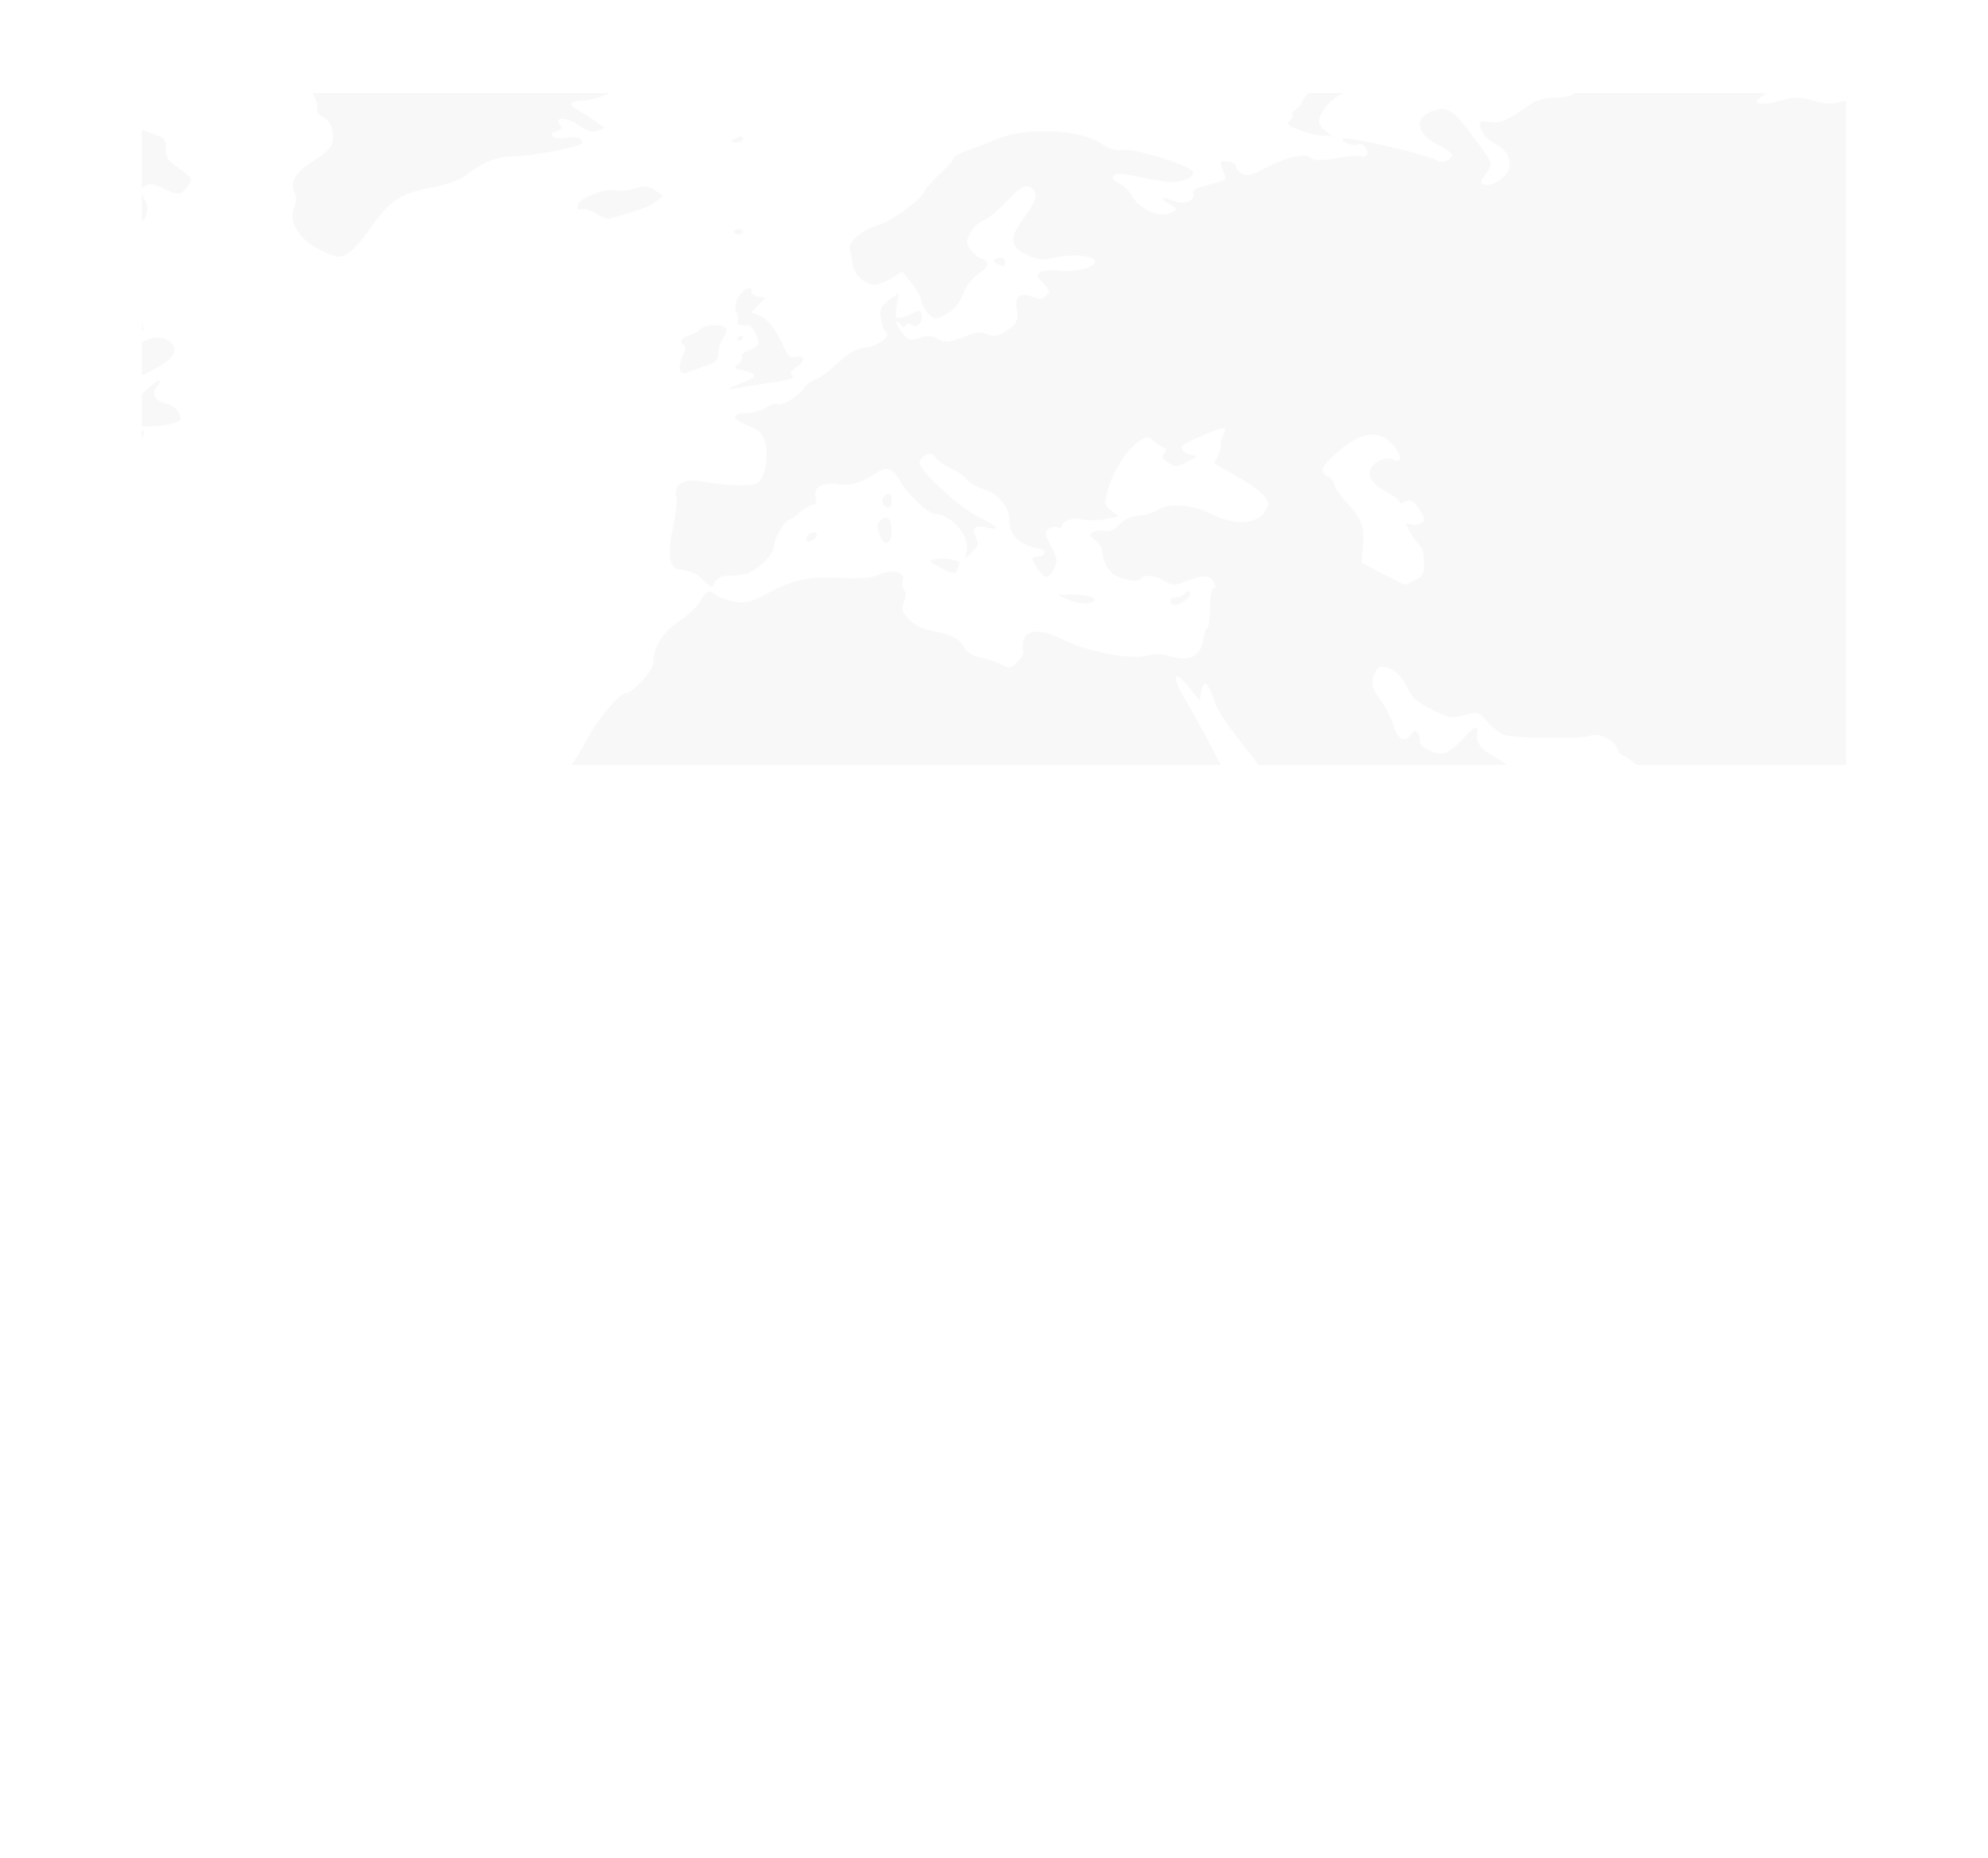 <svg width="1920" height="1795" viewBox="0 0 1920 1795" fill="none" xmlns="http://www.w3.org/2000/svg">
<mask id="mask0_338_202" style="mask-type:alpha" maskUnits="userSpaceOnUse" x="-893" y="0" width="3957" height="1795">
<path d="M36.608 1792.38C21.42 1786.7 17.172 1781.14 20.78 1771.65C22.451 1767.25 25.661 1763.66 27.914 1763.66C30.166 1763.66 40.026 1768.84 49.824 1775.17C59.622 1781.5 71.604 1788.12 76.449 1789.88L85.259 1793.08L74.421 1793.31C68.46 1793.44 59.714 1794.11 54.986 1794.79C50.259 1795.48 41.989 1794.39 36.608 1792.38ZM2.137 1763.21C-0.723 1761.61 -5.491 1761.08 -8.458 1762.02C-12.195 1763.2 -15.081 1761.44 -17.846 1756.27C-20.042 1752.17 -23.978 1748.08 -26.593 1747.18C-32.591 1745.12 -45.165 1724.75 -52.164 1705.76C-55.699 1696.17 -60.452 1689.54 -66.095 1686.33C-76.109 1680.64 -76.826 1678.06 -69.076 1675.6C-60.208 1672.78 -58.559 1657.16 -66.022 1646.68C-69.585 1641.68 -71.459 1635.8 -70.386 1633.01C-69.12 1629.71 -72.615 1623.92 -81.079 1615.3C-91.763 1604.41 -93.739 1600.46 -94.217 1588.99C-94.526 1581.57 -96.334 1573.62 -98.234 1571.33C-100.628 1568.45 -101.116 1558.1 -99.824 1537.63C-98.423 1515.46 -99.239 1501.77 -103.099 1482.69C-108.831 1454.36 -111.759 1401.58 -110.27 1353.42C-109.952 1343.14 -111.284 1329.04 -113.23 1322.07C-117.968 1305.11 -139.771 1283.69 -166.716 1269.54C-185.989 1259.41 -188.699 1256.82 -196.232 1241.27C-200.795 1231.85 -209.514 1217.77 -215.609 1209.99C-221.704 1202.2 -228.331 1190.77 -230.335 1184.58C-236.696 1164.94 -247.91 1145.21 -255.554 1140.2C-259.622 1137.53 -264.261 1130.61 -265.865 1124.8C-268.458 1115.41 -267.774 1112.79 -259.655 1100.99C-250.852 1088.2 -250.748 1087.68 -256.697 1086.12C-271.316 1082.3 -265.168 1062.77 -238.928 1029.66C-221.488 1007.66 -216.379 990.902 -221.21 971.539C-223.051 964.16 -224.699 956.442 -224.873 954.387C-225.047 952.332 -226.358 950.65 -227.786 950.65C-229.214 950.65 -228.94 947.954 -227.176 944.659C-224.458 939.582 -225.144 938.133 -231.676 935.158C-241.195 930.822 -255.569 935.108 -255.625 942.3C-255.691 950.924 -259.485 951.559 -271.994 945.041C-278.693 941.551 -285.652 938.694 -287.457 938.694C-289.263 938.694 -296.285 933.919 -303.062 928.083C-309.839 922.247 -317.066 916.141 -319.121 914.515C-321.177 912.888 -322.859 908.457 -322.859 904.666C-322.859 900.876 -325.499 895.386 -328.726 892.467C-331.953 889.547 -336.134 882.49 -338.018 876.783C-340.494 869.283 -342.348 867.313 -344.708 869.672C-349.634 874.596 -356.927 873.661 -374.628 865.835C-383.882 861.744 -393.522 854.757 -397.373 849.351C-401.049 844.19 -408.072 837.891 -412.98 835.354C-421.079 831.167 -423.104 831.199 -434.902 835.704L-447.901 840.666L-487.783 821.346C-512.315 809.462 -531.354 798.126 -537.252 791.891C-546.395 782.224 -546.691 781.175 -543.648 769.192C-540.861 758.215 -541.335 754.819 -547.397 742.299C-551.213 734.418 -559.55 722.313 -565.925 715.399C-572.299 708.485 -576.79 701.657 -575.905 700.226C-575.021 698.794 -579.511 689.147 -585.884 678.787C-593.124 667.017 -598.233 654.41 -599.503 645.184C-601.13 633.357 -603.026 629.738 -609.027 627.004C-615.39 624.106 -617.169 624.476 -620.812 629.451C-625.942 636.458 -624.484 643.855 -613.139 668.363C-608.529 678.323 -603.765 693.087 -602.552 701.172C-601.339 709.258 -597.757 720.949 -594.591 727.152C-587.093 741.846 -591.935 741.586 -603.759 726.661C-610.733 717.859 -612.616 713.031 -611.23 707.51C-609.751 701.616 -611.208 698.778 -618.456 693.419C-629.449 685.294 -631.776 680.052 -627.738 672.509C-625.383 668.111 -626.463 663.287 -632.443 651.488C-638.516 639.507 -639.786 633.703 -638.283 624.806C-635.825 610.261 -642.352 597.097 -654.52 592.059C-661.546 589.149 -663.968 585.895 -665.399 577.44C-666.412 571.458 -668.352 562.203 -669.709 556.873C-671.122 551.329 -671.019 546.466 -669.469 545.508C-667.979 544.588 -668.954 540.487 -671.636 536.395C-675.585 530.369 -675.856 527.517 -673.059 521.382C-671.161 517.216 -670.444 512.455 -671.467 510.8C-672.49 509.146 -669.941 504.203 -665.803 499.815C-661.666 495.428 -656.157 486.678 -653.562 480.371C-650.967 474.064 -642.969 462.372 -635.79 454.389C-628.61 446.406 -619.509 432.423 -615.564 423.314C-610.088 410.672 -606.878 406.742 -601.996 406.703C-598.479 406.676 -595.788 408.333 -596.016 410.388C-596.968 418.951 -590.195 416.313 -582.587 405.157C-578.103 398.582 -575.684 392.753 -577.211 392.205C-578.738 391.657 -579.987 389.183 -579.987 386.708C-579.987 384.232 -586.177 376.193 -593.742 368.843C-606.289 356.651 -607.095 355.035 -602.923 350.426C-599.543 346.692 -599.145 343.952 -601.399 339.925C-605.361 332.848 -599.11 317 -592.332 316.936C-589.532 316.909 -588.733 315.957 -590.452 314.694C-594.308 311.862 -596.055 305.43 -595.514 296.059C-594.648 281.092 -597.924 274.832 -609.055 270.182C-615.059 267.675 -624.219 262.383 -629.412 258.423C-634.605 254.464 -641.194 251.224 -644.054 251.224C-646.913 251.224 -659.912 248.503 -672.94 245.178C-693.885 239.832 -697.576 239.62 -704.831 243.354C-719.867 251.09 -735.797 254.243 -742.292 250.768C-747.163 248.162 -752.479 249.772 -771.016 259.465C-783.527 266.007 -798.472 272.375 -804.228 273.616C-809.983 274.857 -820.998 279.049 -828.705 282.931C-850.565 293.943 -881.88 305.044 -890.542 304.851C-896.133 304.727 -892.353 302.276 -877.48 296.379C-852.202 286.358 -826.227 273.307 -823.825 269.421C-820.866 264.635 -827.289 262.917 -835.005 266.432C-840.686 269.019 -844.187 268.777 -850.742 265.344L-859.173 260.927L-850.002 256.186C-839.635 250.826 -836.373 244.763 -838.755 235.275C-841.062 226.086 -828.342 219.334 -800.941 215.203C-786.217 212.983 -775.024 209.288 -767.489 204.159C-754.2 195.116 -756.483 188.281 -770.811 194.214C-777.593 197.022 -782.534 197.053 -792.578 194.349C-804.785 191.063 -805.22 190.594 -799.76 186.603C-790.624 179.924 -771.729 175.907 -759.314 178.004C-751.458 179.331 -745.023 178.402 -738.419 174.988L-728.876 170.055L-735.158 163.37C-738.613 159.693 -741.44 155.894 -741.44 154.928C-741.44 152.155 -723.441 146.609 -714.441 146.609C-709.949 146.609 -697.635 143.358 -687.075 139.384C-676.516 135.411 -652.155 129.987 -632.939 127.33C-601.772 123.021 -595.173 122.969 -571.802 126.843C-557.393 129.231 -537.531 132.08 -527.665 133.173C-517.798 134.266 -500.334 137.737 -488.856 140.885C-462.199 148.196 -444.836 148.107 -415.054 140.506C-401.904 137.149 -388.612 135.206 -385.518 136.188C-382.424 137.17 -377.162 136.512 -373.826 134.728C-369.229 132.268 -365.665 132.566 -359.106 135.956C-353.181 139.019 -345.866 139.894 -335.908 138.729C-325.401 137.5 -316.202 138.773 -302.771 143.313C-292.545 146.77 -281.188 149.598 -277.533 149.598C-271.059 149.598 -271.037 149.708 -276.691 153.868C-282.236 157.947 -282.252 158.232 -277.046 160.249C-274.048 161.41 -263.644 161.529 -253.925 160.513C-236.372 158.679 -236.22 158.731 -231.325 168.193L-226.397 177.72L-220.001 169.7C-216.325 165.092 -207.59 159.871 -199.464 157.426C-187.184 153.731 -183.457 153.744 -171.122 157.52C-162.416 160.185 -151.995 161.156 -144.19 160.029C-134.252 158.595 -129.637 159.488 -123.153 164.104C-114.967 169.931 -114.74 169.934 -107.48 164.309C-103.428 161.17 -95.091 157.202 -88.952 155.492C-74.256 151.399 -69.271 142.677 -78.097 136.497C-84.338 132.127 -84.065 131.793 -67.66 123.749C-55.424 117.751 -49.915 116.388 -47.53 118.772C-45.145 121.156 -45.169 123.779 -47.618 128.354C-51.793 136.151 -46.597 147.938 -40.086 145.44C-37.746 144.542 -33.863 144.562 -31.458 145.485C-27.681 146.934 -27.742 148.162 -31.903 154.511C-43.399 172.051 -17.626 167.081 -0.179 148.394C6.915 140.797 17.906 138.493 28.207 142.445C34.86 144.997 34.236 147.087 23.219 159.163C10.09 173.555 3.371 176.499 -16.349 176.499C-25.879 176.499 -37.131 178.563 -42.373 181.273C-49.631 185.025 -53.169 185.337 -58.893 182.73C-69.565 177.869 -73.28 181.915 -65.625 190.061L-59.091 197.014L-72.127 200.713C-79.297 202.747 -91.218 204.608 -98.618 204.849C-109.349 205.197 -112.077 206.362 -112.093 210.603C-112.108 214.232 -117.328 218.051 -128.537 222.631C-164.858 237.474 -195.669 264.235 -184.514 271.251C-182.424 272.566 -179.106 277.303 -177.141 281.779C-174.878 286.932 -170.516 290.527 -165.244 291.582C-160.666 292.498 -148.848 297.222 -138.981 302.079C-129.115 306.937 -117.006 311.79 -112.072 312.865C-98.491 315.824 -98.372 316.136 -104.697 332.179C-110.109 345.905 -110.218 347.863 -106.024 355.971C-103.511 360.83 -99.807 364.758 -97.794 364.7C-87.997 364.417 -78.811 355.378 -73.103 340.405C-67.663 326.135 -65.184 323.473 -49.569 315.135C-26.525 302.83 -16.941 290.711 -19.495 277.103C-21.159 268.238 -20.294 266.158 -12.705 260.756C-7.922 257.351 -1.59 249.202 1.366 242.648C7.975 227.996 18.595 222.918 36.502 225.844C52.383 228.44 71.164 238.52 73.433 245.665C74.364 248.598 73.591 253.866 71.714 257.371C68.872 262.68 69.409 264.921 74.929 270.796L81.556 277.848L92.377 272.24C98.329 269.156 107.868 263.139 113.575 258.87L123.952 251.107L126.39 257.696C127.731 261.319 128.112 266.151 127.236 268.432C126.36 270.713 127.041 275.19 128.749 278.381C130.671 281.97 130.82 286.03 129.141 289.03C127.248 292.411 128.513 297.548 133.325 306.017C140.219 318.15 140.22 318.16 134.166 322.399C126.2 327.977 131.311 333.893 140.054 329.215C148.737 324.569 158.677 325.173 164.808 330.719C173.87 338.918 166.334 348.726 142.281 360.039C116.119 372.344 104.458 374.782 70.31 375.084C45.094 375.306 41.755 376.11 17.239 387.859C2.851 394.755 -8.922 401.58 -8.922 403.026C-8.922 409.194 -4.388 408.657 13.007 400.43C23.256 395.583 36.467 391.711 42.759 391.709C53.506 391.707 53.898 392.039 50.542 398.308C48.598 401.939 44.405 407.017 41.224 409.592C36.224 413.64 35.931 415.348 39.061 422.217C43.756 432.517 56.015 437.473 70.68 435L82.269 433.045L73.358 439.19C68.457 442.571 60.384 446.214 55.419 447.285C50.453 448.357 40.248 452.328 32.741 456.109C25.121 459.947 17.465 461.979 15.408 460.708C10.676 457.784 15.671 453.398 31.044 446.977C44.716 441.266 42.531 435.199 27.796 437.962C22.057 439.039 3.446 446.047 -13.561 453.536C-40.107 465.225 -44.738 468.312 -46.284 475.346C-48.183 483.993 -54.664 488.082 -77.45 495.012C-84.719 497.223 -94.137 502.566 -98.379 506.885C-102.622 511.204 -110.745 517.671 -116.43 521.256C-122.116 524.841 -127.56 531.121 -128.528 535.213C-130.122 541.955 -130.493 542.115 -132.49 536.921C-136.231 527.188 -141.868 536.703 -142.193 553.299C-142.525 570.302 -151.146 581.9 -170.055 590.782C-189.441 599.888 -217.026 621.405 -222.616 631.781C-227.55 640.941 -227.757 644.51 -224.717 668.054C-221.88 690.019 -222.05 695.53 -225.782 702.746C-228.569 708.134 -231.821 710.71 -234.527 709.672C-240.943 707.211 -248.789 680.819 -246.59 669.1C-245.063 660.96 -246.075 657.875 -252.142 652.177C-257.033 647.583 -261.547 645.838 -265.384 647.055C-268.587 648.071 -277.643 646.144 -285.518 642.769C-297.584 637.598 -301.435 637.165 -310.049 640.007C-315.89 641.934 -321.693 646.504 -323.593 650.673C-326.42 656.876 -328.292 657.673 -336.1 655.994C-341.15 654.908 -348.916 652.164 -353.356 649.896C-364.293 644.31 -370.418 644.699 -382.703 651.761C-388.432 655.055 -400.125 661.358 -408.686 665.77C-418.524 670.839 -425.283 676.608 -427.055 681.451C-428.597 685.665 -434.11 702.091 -439.306 717.953L-448.753 746.794L-443.928 765.411C-435.062 799.615 -422.727 809.854 -397.026 804.344C-377.651 800.19 -366.015 791.773 -361.738 778.817C-359.022 770.588 -356.091 767.868 -347.321 765.433C-334.121 761.768 -328.608 761.633 -323.537 764.849C-319.354 767.504 -320.825 771.872 -339.557 812.417C-352.411 840.238 -351.485 842.727 -329.464 839.551C-309.401 836.658 -291.062 838.878 -288.92 844.459C-288.085 846.635 -289.443 861.316 -291.939 877.084C-296.403 905.292 -296.371 905.923 -289.944 916.318C-286.352 922.129 -279.617 928.846 -274.977 931.244C-267.57 935.073 -265.247 935.064 -255.928 931.172C-241.119 924.986 -233.077 925.641 -222.792 933.867C-214.568 940.445 -213.406 940.631 -206.943 936.397C-203.107 933.885 -197.873 927.657 -195.313 922.558C-189.541 911.062 -179.814 902.98 -171.644 902.893C-168.23 902.857 -162.278 899.464 -158.415 895.354C-150.572 887.008 -136.761 884.288 -143.512 892.42C-149.176 899.243 -152.415 921.191 -148.764 928.012C-145.724 933.691 -145.48 933.658 -139.948 926.828C-136.009 921.965 -135.215 918.847 -137.367 916.695C-142.503 911.561 -140.956 907.294 -131.401 900.232C-121.48 892.899 -113.805 893.652 -105.244 902.797C-98.967 909.502 -65.452 918.566 -55.846 916.156C-41.219 912.486 -1.696 936.51 13.155 958.098C20.226 968.377 42.815 978.722 52.748 976.229C73.18 971.103 101.194 991.568 107.745 1016.41C109.695 1023.81 112.637 1030.7 114.281 1031.72C118.643 1034.44 112.109 1045.17 97.825 1058.76C88.699 1067.44 86.52 1071.17 89.087 1073.74C91.655 1076.31 95.875 1074.06 106.008 1064.72C120.747 1051.14 125.665 1049.76 133.049 1057.14C137.54 1061.63 137.402 1062.54 131.246 1069.09C127.58 1073 122.46 1076.27 119.869 1076.38C117.138 1076.49 118.242 1077.8 122.494 1079.5C128.335 1081.83 131.382 1081.17 137.443 1076.28C153.229 1063.52 156.941 1062.91 170.964 1070.74C180.08 1075.83 183.731 1079.71 183.271 1083.81C181.993 1095.21 184.682 1097.73 192.586 1092.55C198.869 1088.44 203.179 1088.24 224.199 1091.12C246.558 1094.18 249.487 1095.4 260.214 1106.13C268.178 1114.09 277.136 1119.32 288.39 1122.59C303.499 1126.99 305.14 1128.32 307.881 1138.5C311.854 1153.25 307.199 1169.62 294.609 1185.17C289.23 1191.81 282.638 1201.56 279.959 1206.84C277.281 1212.11 271.584 1219.93 267.3 1224.21C260.048 1231.46 259.645 1233.28 261.453 1250.49C264.984 1284.12 248.53 1346.86 232.66 1360.27C227.493 1364.64 223.071 1365.67 214.878 1364.4C208.143 1363.36 203.158 1364.03 201.841 1366.16C200.669 1368.05 194.14 1372.05 187.333 1375.05C180.525 1378.04 170.39 1384.39 164.81 1389.15C155.152 1397.4 154.829 1398.31 158.079 1408.15C161.826 1419.5 159.303 1432.94 151.272 1444.41C148.676 1448.11 146.551 1454.42 146.551 1458.42C146.551 1462.42 143.432 1469.85 139.619 1474.94C135.807 1480.03 128.452 1491.67 123.275 1500.82C110.54 1523.32 102.882 1527.21 84.416 1520.6C68.391 1514.85 59.845 1514.17 59.845 1518.62C59.845 1520.3 63.04 1523.13 66.944 1524.91C70.848 1526.69 76.933 1533.93 80.465 1541C85.725 1551.53 86.281 1555.18 83.54 1561.2C79.293 1570.52 63.054 1578.34 47.961 1578.34C34.592 1578.34 31.276 1581.61 35.893 1590.24C38.743 1595.56 36.826 1604.13 31.314 1610.69C30.868 1611.23 26.186 1609.43 20.911 1606.7C8.319 1600.19 3.861 1604.34 10.225 1616.64C12.814 1621.65 17.735 1626.63 21.162 1627.72C27.052 1629.59 27.116 1630 22.328 1635.29C19.538 1638.37 18.091 1643.05 19.108 1645.7C20.2 1648.54 17.764 1654.69 13.142 1660.75C5.628 1670.59 5.521 1671.28 10.338 1678.63C13.092 1682.83 17.388 1687.05 19.885 1688.01C28.889 1691.46 30.382 1703.26 23.516 1716.72C16.638 1730.2 15.582 1743.71 20.907 1750.12C25.746 1755.95 9.46 1767.31 2.137 1763.21ZM-218.213 468.649C-210.224 451.96 -195.359 439.531 -183.387 439.531C-174.77 439.531 -174.669 440.929 -182.559 450.956L-188.762 458.841L-182.397 463.993C-177.269 468.145 -174.623 468.504 -168.776 465.841C-164.786 464.023 -160.695 459.936 -159.686 456.758C-158.313 452.434 -156.081 451.425 -150.817 452.745C-145.944 453.968 -142.893 452.922 -140.888 449.34C-134.813 438.487 -150.273 424.608 -161.654 430.697C-169.797 435.054 -180.437 426.386 -178.166 417.244C-177.324 413.856 -179.056 407.959 -182.054 404.003C-188.234 395.849 -197.636 394.99 -218.213 400.7C-225.613 402.754 -234.051 404.342 -236.964 404.23C-239.878 404.117 -241.48 405.288 -240.525 406.833C-239.57 408.377 -239.878 409.671 -241.208 409.707C-242.538 409.744 -246.975 412.345 -251.067 415.488L-258.507 421.203L-250.151 424.379C-243.62 426.861 -239.769 426.507 -232.514 422.757C-223.988 418.349 -222.409 418.351 -213.104 422.787C-207.498 425.46 -199.846 426.831 -195.97 425.859C-192.118 424.892 -188.141 425.437 -187.133 427.068C-186.102 428.735 -190.314 430.881 -196.751 431.969C-214.25 434.924 -223.34 442.208 -236.032 463.443C-246.633 481.18 -247.241 483.319 -243.016 488.007C-238.87 492.608 -237.725 492.68 -232.037 488.704C-228.545 486.262 -222.324 477.237 -218.213 468.649ZM-163.892 487.098C-153.249 481.67 -152.225 480.307 -155.976 476.557C-159.727 472.807 -162.097 473.052 -174.299 478.448C-188.627 484.784 -193.173 493.333 -182.215 493.333C-178.861 493.333 -170.616 490.527 -163.892 487.098ZM-110.879 464.513C-104.651 460.152 -104.42 459.296 -108.812 456.839C-115.278 453.222 -134.497 459.455 -134.497 465.169C-134.497 471.057 -119.634 470.644 -110.879 464.513ZM113.663 1755.29C113.663 1753.97 115.277 1751.28 117.251 1749.31C119.224 1747.34 119.708 1745.73 118.328 1745.73C116.947 1745.73 114.204 1747.93 112.232 1750.63C109.401 1754.5 107.445 1754.83 102.932 1752.21C99.707 1750.34 98.923 1748.86 101.132 1748.8C103.285 1748.75 104.214 1747.37 103.198 1745.73C101.246 1742.57 106.377 1741.71 121.137 1742.72C134.311 1743.62 135.636 1745.54 127.493 1751.94C119.908 1757.91 113.663 1759.42 113.663 1755.29ZM2610.6 1680.27C2602.05 1674.86 2619.86 1662.89 2664.02 1644.39C2676.36 1639.23 2695.15 1628.43 2705.79 1620.39C2723.87 1606.72 2725.37 1606.13 2728.96 1611.24C2734.4 1619.01 2731.19 1624.63 2717.9 1630.62C2711.55 1633.48 2703.57 1639.03 2700.16 1642.95C2696.75 1646.87 2691.26 1650.08 2687.97 1650.08C2684.68 1650.08 2676.93 1654.61 2670.76 1660.14C2649.63 1679.1 2622.88 1688.05 2610.6 1680.27ZM2401.35 1641.44C2398.25 1639.48 2398.07 1637.45 2400.61 1632.72C2402.42 1629.33 2403.9 1622.34 2403.9 1617.19C2403.9 1608.77 2404.58 1608.07 2410.63 1610.19C2414.33 1611.49 2422.07 1612.74 2427.82 1612.95C2433.58 1613.17 2439.33 1613.54 2440.6 1613.78C2445.55 1614.71 2432.31 1629.78 2420.41 1636.75C2406.24 1645.05 2406.82 1644.91 2401.35 1641.44ZM2746.84 1615.31C2745.8 1614.27 2748.27 1610.81 2752.32 1607.62C2758.42 1602.83 2759.13 1600.8 2756.46 1595.82C2752.6 1588.61 2758.34 1580.87 2771.61 1575.37C2781.9 1571.11 2784.49 1562.47 2781.73 1541.61C2779.84 1527.25 2780.07 1526.36 2784.69 1530.18C2788.33 1533.19 2789.22 1536.97 2787.92 1543.87C2786.5 1551.43 2787.78 1555.36 2794.09 1562.86C2800.91 1570.96 2802.93 1571.84 2808.23 1569C2813.52 1566.17 2814.14 1566.43 2812.47 1570.77C2811.4 1573.56 2810.53 1576.37 2810.53 1577.01C2810.53 1577.66 2806.15 1580.43 2800.81 1583.16C2795.47 1585.9 2785.04 1593.13 2777.64 1599.24C2765.6 1609.17 2753.22 1617.2 2749.93 1617.2C2749.27 1617.2 2747.88 1616.35 2746.84 1615.31ZM2430.68 1576.7C2424.38 1570 2423.22 1569.74 2417.17 1573.71C2409.46 1578.76 2394.98 1575.81 2383.37 1566.82C2377.17 1562.03 2376.74 1560.48 2379.94 1554.52C2382.66 1549.43 2382.75 1545.86 2380.29 1540.46C2378.48 1536.48 2377 1530.6 2377 1527.39C2377 1520.15 2372.29 1519.8 2368.4 1526.76C2366.8 1529.62 2364.63 1531.11 2363.58 1530.06C2362.53 1529.01 2366 1523.24 2371.28 1517.23C2384.27 1502.43 2379.2 1498.42 2362.04 1509.91C2354.64 1514.86 2348.11 1520.27 2347.53 1521.93C2346.94 1523.59 2343.39 1518.46 2339.63 1510.54C2335.56 1501.96 2328.52 1493.32 2322.19 1489.16C2312.69 1482.9 2309.47 1482.39 2291.22 1484.2C2264.46 1486.87 2238.64 1493.46 2221.74 1501.96C2214.05 1505.82 2199.06 1509.77 2187.5 1510.98C2176.19 1512.17 2158.2 1516.43 2147.52 1520.45C2131.19 1526.59 2126.54 1527.24 2118.27 1524.51C2107.17 1520.84 2102.56 1513.3 2109.74 1510.54C2112.34 1509.55 2117.06 1502.69 2120.23 1495.3C2125.3 1483.48 2125.58 1479.8 2122.57 1464.52C2120.08 1451.88 2120.01 1439.91 2122.32 1420.46C2124.05 1405.76 2124.72 1390.85 2123.79 1387.32C2122.87 1383.78 2124.31 1375.13 2127.01 1368.08C2131.75 1355.66 2132.9 1354.85 2164.97 1341.27C2183.17 1333.57 2201.79 1327.26 2206.35 1327.26C2218.71 1327.26 2234.02 1315.51 2242.45 1299.54C2247.67 1289.67 2251.28 1285.91 2254.41 1287.12C2263.14 1290.49 2264.87 1289.83 2264.2 1283.36C2263.76 1279.19 2265.55 1276.17 2269.11 1275.04C2272.19 1274.06 2277.88 1268.62 2281.75 1262.94C2285.72 1257.13 2293.87 1250.58 2300.41 1247.96C2311.33 1243.58 2312.42 1243.64 2318.35 1249.04C2329.31 1258.99 2337.07 1261.9 2340.78 1257.43C2342.58 1255.26 2343.2 1252.63 2342.16 1251.58C2338.73 1248.16 2354.39 1228.52 2362.05 1226.63C2366.16 1225.62 2374.6 1222.25 2380.8 1219.14C2390.48 1214.29 2393.88 1213.97 2404.72 1216.88C2428.1 1223.16 2428.87 1224.18 2420.18 1237.32C2409 1254.21 2411.96 1260.81 2439.39 1280.11C2452.05 1289.02 2464 1295.78 2465.95 1295.13C2467.9 1294.48 2474.06 1287.66 2479.64 1279.97C2487.24 1269.49 2490.19 1261.87 2491.41 1249.55C2493.14 1232.05 2501.51 1207.7 2505.8 1207.7C2507.22 1207.7 2510.48 1214.9 2513.04 1223.7C2515.59 1232.5 2520.96 1242.77 2524.95 1246.52C2534.28 1255.29 2539.71 1279.8 2535.51 1294.28C2532.74 1303.88 2533.27 1305.42 2542.79 1315.21C2548.44 1321.02 2557.38 1335.19 2562.65 1346.69C2567.92 1358.2 2577.43 1374.48 2583.78 1382.88L2595.32 1398.14L2592.04 1421.71C2589.66 1438.82 2585.97 1450.22 2578.62 1463.24C2567.35 1483.2 2550.5 1502.24 2541.62 1505.05C2538.42 1506.07 2531.02 1513.56 2525.18 1521.7C2519.33 1529.84 2513.22 1536.49 2511.61 1536.49C2510.01 1536.49 2503.17 1543.48 2496.42 1552.02C2485.16 1566.26 2483.08 1567.56 2471.35 1567.78C2462.35 1567.95 2455.46 1570.39 2448.07 1576.03L2437.57 1584.03L2430.68 1576.7ZM972.759 1513.86C966.427 1507.53 965.369 1504.29 966.784 1495.57C968.116 1487.37 966.848 1482.54 961.16 1474.18C957.121 1468.23 953.817 1461.91 953.817 1460.12C953.817 1458.33 948.53 1449.79 942.068 1441.13C932.08 1427.75 930.028 1422.4 928.381 1405.47C925.475 1375.59 915.933 1343.26 903.107 1319.82C896.802 1308.3 890.745 1293.34 889.648 1286.57C887.312 1272.18 893.157 1250.77 906.502 1224.82L915.379 1207.55L910.391 1192.54C907.6 1184.14 906.237 1174.2 907.297 1169.98C908.536 1165.04 907.204 1159.16 903.436 1152.94C900.271 1147.72 895.572 1136.04 892.992 1127C889.547 1114.92 884.744 1107.07 874.893 1097.41C855.944 1078.82 853.48 1071.51 859.361 1051.28C871.333 1010.11 858.4 986.1 826.803 990.837C814.502 992.681 814.031 992.452 812.293 983.763C810.959 977.097 807.346 973.176 798.27 968.547C786.477 962.533 781.43 962.51 766.95 968.406C763.661 969.745 750.206 974.386 737.051 978.719C717.27 985.234 711.331 986.075 702.72 983.578C694.563 981.213 687.692 981.825 671 986.403C653.751 991.134 647.499 991.642 638.179 989.069C618.732 983.701 585.322 953.596 580.569 937.159C576.892 924.439 554.02 894.794 546.236 892.659C541.289 891.301 540.681 890.251 543.709 888.296C546.756 886.331 546.226 885.337 541.467 884.093C533.911 882.117 533.159 875.944 540.467 875.88C544.938 875.841 545.047 875.413 541.214 872.937C538.39 871.112 538.076 870.022 540.366 869.993C542.74 869.963 541.837 866.278 537.762 859.374C532.027 849.657 531.908 848.373 536.289 843.533C549.666 828.756 552.597 796.941 542.428 776.896C537.574 767.327 540.695 754.109 551.054 740.366C554.955 735.192 562.57 722.603 567.976 712.389C577.434 694.523 598.517 669.684 604.223 669.684C610.538 669.684 630.911 647.788 630.911 641.001C630.911 625.68 640.074 610.403 655.014 600.819C663.041 595.669 672.448 586.864 675.918 581.252C683.015 569.772 684.02 569.397 692.285 575.156C695.529 577.416 703.589 580.172 710.196 581.28C720.273 582.97 725.091 581.753 740.094 573.732C765.911 559.929 781.864 556.482 811.404 558.324C830.886 559.539 839.656 558.762 849.1 554.985C863.007 549.422 875.03 552.714 871.775 561.194C870.797 563.742 871.395 567.51 873.103 569.568C875.252 572.157 875.235 575.867 873.048 581.618C870.301 588.843 870.91 590.994 877.718 598.097C882.024 602.591 889.735 607.105 894.853 608.128C918.881 612.932 925.714 616.044 930.676 624.441C934.311 630.593 939.077 633.751 946.955 635.229C953.082 636.378 961.978 639.325 966.725 641.779C974.786 645.947 975.831 645.795 982.553 639.482C987.072 635.237 989.122 630.743 988.062 627.404C987.134 624.479 987.841 619.345 989.634 615.995C994.26 607.354 1007.39 608.202 1027.9 618.466C1050.24 629.648 1092.61 637.626 1107.63 633.48C1114.86 631.485 1121.8 631.459 1128.13 633.402C1148.79 639.75 1159.37 634.781 1162.19 617.407C1163.12 611.636 1164.72 606.915 1165.74 606.915C1167.67 606.915 1168.69 598.238 1168.97 579.267C1169.06 573.102 1170.51 568.058 1172.2 568.058C1174.22 568.058 1174.12 565.893 1171.92 561.78C1168.24 554.911 1160.78 555.068 1142.94 562.389C1134.47 565.862 1132.12 565.714 1124.54 561.237C1114.71 555.431 1104.62 554.56 1101.71 559.266C1099.54 562.765 1084.26 560.312 1075.96 555.136C1070.01 551.417 1064.44 540.347 1064.44 532.219C1064.44 529.102 1061.41 524.419 1057.71 521.814C1051.99 517.781 1051.65 516.64 1055.47 514.142C1057.94 512.528 1063.01 511.926 1066.75 512.805C1071.51 513.925 1075.89 512.049 1081.42 506.521C1086.62 501.319 1092.95 498.447 1100.04 498.071C1105.95 497.757 1114.51 495.048 1119.06 492.05C1128.94 485.541 1151.37 487.35 1168.77 496.058C1192.24 507.802 1213.08 507.111 1221.47 494.312C1225.84 487.653 1225.86 486.254 1221.72 479.935C1219.2 476.085 1207.07 467.215 1194.78 460.223L1172.43 447.512L1176.62 439.417C1178.92 434.965 1180.05 430.568 1179.13 429.647C1178.21 428.726 1178.56 426.202 1179.92 424.038C1181.27 421.873 1182.64 418.366 1182.96 416.243C1183.64 411.716 1178.82 412.965 1155.05 423.478C1141.24 429.58 1139.19 431.45 1142.25 435.138C1144.26 437.554 1148.76 439.59 1152.26 439.663C1157.17 439.765 1156.01 441.175 1147.18 445.832C1136.46 451.487 1135.26 451.56 1128.29 446.995C1122.33 443.091 1121.55 441.274 1124.38 437.872C1127.18 434.495 1126.76 433.195 1122.33 431.532C1119.27 430.381 1115.32 427.517 1113.56 425.167C1104.99 413.756 1077.82 443.775 1069.92 473.379C1066.21 487.275 1066.34 487.998 1073.32 493.263L1080.56 498.727L1067.27 501.468C1059.96 502.975 1050.11 503.151 1045.37 501.859C1036.64 499.474 1025.57 503.068 1025.57 508.289C1025.57 509.824 1023.54 510.299 1021.05 509.344C1018.56 508.39 1014.61 509.197 1012.27 511.138C1008.65 514.148 1009.06 516.615 1015.07 527.92C1021.58 540.166 1021.78 541.841 1017.72 549.982C1012.63 560.183 1007.9 559.425 1000.71 547.255C995.693 538.771 995.726 538.576 1002.36 537.634C1010.73 536.446 1011.27 531.12 1003.15 529.822C984.625 526.861 974.746 517.102 974.746 501.765C974.746 489.797 963.648 476.603 950.19 472.573C943.197 470.478 935.594 466.08 933.295 462.799C930.997 459.518 924.269 454.809 918.344 452.334C912.419 449.859 905.788 445.289 903.608 442.178C900.479 437.712 898.423 437.175 893.842 439.626C890.651 441.333 888.039 444.654 888.039 447.005C888.039 454.766 926.149 489.875 944.776 499.275C964.527 509.243 967.612 512.802 953.889 509.789C941.655 507.102 938.323 509.791 942.507 518.973C945.447 525.422 944.966 527.384 939.053 533.064L932.183 539.663L933.746 530.759C936.228 516.625 917.587 496.322 902.129 496.322C896.462 496.322 874.692 475.21 868.989 464.185C862.895 452.403 856.114 450.128 846.507 456.639C832.036 466.448 821.186 469.765 809.836 467.848C794.757 465.301 785.27 470.557 787.673 480.128C788.927 485.125 788.229 487.355 785.411 487.355C783.168 487.355 777.425 490.716 772.647 494.824C767.869 498.932 762.931 502.294 761.673 502.296C757.974 502.301 747.539 521.186 747.527 527.895C747.514 534.311 735.822 546.953 724.54 552.748C720.948 554.593 712.587 556.102 705.959 556.102C696.84 556.102 693.104 557.604 690.602 562.277C687.326 568.397 687.227 568.382 679.564 560.722C672.376 553.535 668.237 551.737 653.729 549.493C646.107 548.315 644.82 531.065 650.521 506.49C652.958 495.985 654.154 484.213 653.179 480.329C650.346 469.045 659.215 462.39 674.051 464.669C708.31 469.929 728.35 470.22 733.047 465.524C739.501 459.072 742.412 437.792 738.473 425.861C735.904 418.079 732.371 414.898 721.829 410.872C706.323 404.953 705.996 399.226 721.155 399.074C726.931 399.016 735.262 396.606 739.67 393.719C744.078 390.832 748.952 389.253 750.502 390.21C754.728 392.822 770.733 383.6 776.048 375.49C778.617 371.571 783.675 367.611 787.288 366.69C790.902 365.769 800.585 358.751 808.808 351.094C820.464 340.239 826.581 336.836 836.576 335.643C848.959 334.165 861.411 323.985 855.565 320.119C851.931 317.716 848.896 303.242 850.92 297.97C851.878 295.472 856.111 291.17 860.326 288.409L867.989 283.39L866.021 295.689C864.314 306.363 864.749 307.871 869.319 307.108C872.215 306.624 877.632 304.555 881.356 302.509C887.027 299.395 888.418 299.546 889.913 303.441C892.475 310.116 885.352 317.965 880.434 313.885C877.718 311.631 875.995 311.713 874.477 314.167C872.912 316.698 871.688 316.561 869.889 313.651C868.539 311.468 866.749 310.368 865.91 311.207C865.071 312.046 867.462 316.589 871.222 321.303C877.56 329.25 878.768 329.628 887.802 326.479C895.539 323.783 899.254 323.967 905.841 327.372C913.277 331.217 915.788 331.033 930.081 325.604C942.603 320.847 947.539 320.238 953.081 322.762C958.18 325.084 961.957 325.037 966.694 322.59C980.142 315.643 983.868 310.404 982.198 300.789C979.724 286.537 984.256 281.868 996.194 286.373C1004.32 289.438 1006.69 289.316 1010.36 285.646C1014.25 281.76 1013.91 280.325 1007.54 273.546C1001.42 267.024 1000.99 265.402 1004.72 262.882C1007.15 261.247 1016.23 260.662 1024.91 261.58C1040.79 263.262 1060.58 257.06 1057.13 251.483C1054.11 246.598 1035.88 245.187 1020.44 248.642C1006.74 251.706 1003.15 251.458 992.653 246.726C976.35 239.377 974.43 230.778 985.611 215.199C1000 195.146 1002.64 188.755 998.536 183.816C992.465 176.504 986.501 178.888 972.633 194.171C965.305 202.247 955.319 210.507 950.442 212.526C945.565 214.546 939.533 220.146 937.036 224.972C932.971 232.831 932.978 234.477 937.098 240.764C939.628 244.623 944.424 248.647 947.757 249.704C956.929 252.614 955.114 258.077 941.995 267.05C937.96 269.81 932.579 277.618 930.036 284.401C926.85 292.901 922.005 298.702 914.449 303.063C903.796 309.211 903.313 309.235 897.426 303.909C894.094 300.895 890.559 294.746 889.57 290.246C888.582 285.746 884.091 277.655 879.592 272.267L871.411 262.471L861.038 268.792C855.333 272.269 847.975 275.089 844.686 275.058C835.198 274.971 824.214 264.725 823.479 255.277C823.114 250.582 821.893 244.438 820.767 241.623C818.088 234.928 831.477 222.372 845.39 218.532C859.354 214.678 887.676 194.834 892.503 185.524C894.65 181.382 901.924 173.048 908.667 167.003C915.411 160.959 920.928 154.681 920.928 153.053C920.928 151.425 927.319 147.816 935.13 145.033C942.941 142.25 956.059 137.201 964.281 133.813C974.375 129.654 986.998 127.454 1003.15 127.041C1031.37 126.32 1049.83 130.059 1065.05 139.585C1072.69 144.364 1078.73 145.995 1084.5 144.841C1094.82 142.777 1149.85 159.828 1152.14 165.801C1154.44 171.805 1138.66 177.472 1125.08 175.517C1118.86 174.621 1106 172.227 1096.5 170.195C1083.71 167.461 1078.35 167.375 1075.86 169.863C1073.37 172.351 1074.62 174.188 1080.66 176.938C1085.14 178.98 1090.75 184.412 1093.13 189.007C1099.18 200.709 1118.57 210.248 1128.57 206.446C1138.18 202.794 1138.12 201.642 1127.98 196.143C1118.6 191.056 1122.93 189.957 1134.7 194.433C1144.11 198.008 1154.76 193.561 1152.28 187.097C1151.12 184.07 1154.39 181.884 1163.6 179.523C1183.33 174.47 1184.77 173.747 1183.14 169.748C1176.95 154.622 1176.86 155.057 1185.87 156.085C1190.67 156.633 1194.18 158.688 1193.78 160.717C1193.39 162.723 1195.89 165.877 1199.35 167.725C1204.54 170.502 1208.63 169.513 1222.9 162.035C1243.83 151.069 1260.12 147.494 1266.19 152.534C1269.58 155.345 1275.2 155.365 1291.46 152.623C1302.96 150.684 1313.67 149.905 1315.27 150.891C1316.86 151.877 1319.05 151.258 1320.13 149.516C1322.48 145.705 1315.97 137.057 1312.4 139.261C1308.09 141.921 1293.95 137.155 1297.03 134.08C1300.13 130.983 1383.33 150.367 1388.31 155.345C1391.67 158.701 1402.3 154.224 1402.3 149.454C1402.3 147.846 1396.36 143.649 1389.11 140.126C1366.62 129.204 1365.18 111.712 1386.33 106.405C1398.6 103.326 1403.91 106.878 1420.89 129.536C1442.93 158.952 1442.36 157.455 1435.16 167.565C1429.83 175.051 1429.51 176.803 1433.21 178.222C1440.22 180.911 1455.22 171.501 1457.33 163.091C1459.81 153.237 1455.19 144.839 1444.16 139.136C1435.48 134.653 1429.21 126.438 1429.21 119.572C1429.21 117.231 1432.46 116.647 1438.92 117.828C1448.62 119.598 1456.63 116.084 1478.58 100.445C1483.6 96.869 1492.09 94.512 1500.64 94.318C1518 93.925 1523.62 91.012 1518.62 84.996C1516.66 82.637 1515.68 80.084 1516.44 79.323C1520.26 75.506 1569.48 68.627 1580.82 70.327C1591.73 71.962 1595.1 71.078 1604.08 64.235C1609.85 59.832 1614.58 55.044 1614.58 53.595C1614.58 49.941 1588.45 50.268 1586.17 53.95C1583.04 59.016 1578.98 57.253 1580.12 51.323C1581.09 46.316 1578.56 45.501 1556.78 43.806C1497.31 39.177 1492.48 38.091 1499.61 30.959C1505.89 24.689 1521.27 24.81 1534.15 31.232C1539.42 33.863 1548.16 36.016 1553.57 36.016C1558.97 36.016 1564.23 37.361 1565.25 39.005C1566.26 40.649 1571.5 41.994 1576.88 41.994C1591.79 41.994 1620.63 48.433 1618.82 51.359C1617.94 52.784 1620.72 53.95 1625.01 53.95C1629.3 53.95 1637.12 56.266 1642.38 59.097C1649.46 62.904 1659.35 64.274 1680.36 64.358C1702.94 64.449 1710.44 65.608 1716.98 70.016C1721.5 73.066 1725.18 76.414 1725.16 77.458C1725.14 78.502 1718.24 83.151 1709.83 87.79C1689.52 98.992 1693.81 103.874 1718.38 97.51C1734.29 93.388 1737.94 93.361 1751.12 97.273C1761.93 100.482 1768.68 100.894 1776.01 98.792C1783.33 96.694 1790.84 97.144 1803.58 100.446C1816.88 103.891 1823.77 104.241 1832.2 101.901C1851.44 96.561 1875.1 98.069 1888.83 105.51C1895.65 109.209 1908.23 116.053 1916.79 120.719C1931.96 128.99 1932.62 129.082 1943.14 124.367C1951.94 120.42 1956.86 120.09 1969.84 122.572C1982.75 125.039 1987.45 124.739 1994.72 120.98C2001.83 117.303 2002.98 115.496 2000.26 112.226C1995.01 105.902 2013.64 103.552 2036.53 107.649C2047.01 109.526 2060.29 111.4 2066.05 111.813C2071.8 112.226 2083.05 115.505 2091.04 119.099C2103.22 124.581 2112.41 125.823 2148.06 126.802C2181.88 127.73 2192.65 129.083 2200.81 133.431C2209.09 137.843 2218.53 138.965 2249.93 139.272C2278.81 139.553 2291.75 140.923 2300.32 144.604C2314.16 150.548 2319.69 148.368 2312.16 139.942C2306.74 133.881 2306.78 133.873 2327.66 135.947C2362.66 139.422 2404.64 147.079 2418.85 152.577C2426.25 155.44 2440.36 158.767 2450.2 159.97C2460.03 161.174 2474.39 165.352 2482.1 169.257C2493.79 175.183 2497.59 175.838 2505.11 173.22C2515.38 169.64 2522.04 172.218 2537.73 185.84L2547.48 194.304L2540.13 196.147C2532.76 197.997 2513.18 193.152 2506.44 187.808C2504.45 186.237 2501.67 185.667 2500.26 186.542C2498.84 187.417 2491.85 186.123 2484.72 183.667C2468.02 177.914 2460.6 180.075 2468.21 188.478C2473.4 194.216 2473.29 194.337 2463.38 193.646C2444.84 192.353 2449.94 197.827 2477.16 208.44C2491.96 214.211 2504.7 219.546 2505.47 220.296C2508.28 223.011 2499.03 226.378 2492.3 225.091C2484.9 223.679 2466.69 231.609 2466.69 236.239C2466.69 237.777 2463.81 241.716 2460.3 244.992C2454.42 250.464 2453.21 250.589 2445.35 246.526C2437.99 242.724 2435.64 242.684 2428.57 246.244C2424.05 248.522 2416.32 251.355 2411.4 252.539C2406.47 253.724 2400.77 256.083 2398.72 257.782C2392.7 262.774 2403.31 277.306 2418.26 284.537C2426.39 288.476 2432.29 293.753 2434.04 298.672C2435.58 302.989 2438.84 310.078 2441.28 314.427C2445.27 321.514 2445.23 322.523 2440.95 324.166C2437.81 325.371 2436.89 327.785 2438.25 331.205C2439.4 334.068 2440.69 339.773 2441.13 343.883C2441.57 347.993 2442.88 353.588 2444.06 356.316C2445.59 359.868 2444.32 361.87 2439.61 363.366C2434.37 365.03 2430.83 363.025 2422.2 353.491C2416.25 346.911 2406.32 337.852 2400.14 333.36C2393.95 328.868 2382.87 317.186 2375.51 307.401C2362.53 290.14 2362.27 289.353 2366.58 281.027C2369.02 276.306 2371.06 269.351 2371.12 265.57C2371.18 261.79 2373.08 255.356 2375.34 251.273C2379.66 243.475 2377.99 237.249 2368.76 226.661C2362.7 219.709 2351.91 224.92 2354.63 233.487C2357.14 241.379 2349.45 243.936 2340.61 238.152C2336.78 235.644 2327.95 232.685 2321 231.575C2309.07 229.671 2308.18 230.037 2305.09 238.15C2303.29 242.875 2302.53 250.344 2303.41 254.749C2304.78 261.611 2303.83 263.015 2296.76 264.566C2291.96 265.621 2283.73 264.373 2277.02 261.571C2269.66 258.494 2262.72 257.564 2257.72 258.984C2253.43 260.203 2238.93 261.309 2225.5 261.443C2204.22 261.654 2200.12 262.583 2193.65 268.657C2189.57 272.491 2184.66 281.906 2182.75 289.58C2180.84 297.253 2177.33 306.526 2174.96 310.185C2170.86 316.51 2171.26 317.149 2182.98 323.125C2195.69 329.611 2209.56 331.32 2220.07 327.696C2228.18 324.901 2252.91 344.179 2260.64 359.313C2263.8 365.512 2269.03 371.997 2272.26 373.724C2284.47 380.258 2286.95 423.128 2276.74 451.156C2269.67 470.562 2261.75 476.907 2250.13 472.49C2245.69 470.802 2241.61 469.421 2241.06 469.421C2240.51 469.421 2237.19 474.939 2233.67 481.684C2229.05 490.54 2228.15 495.001 2230.43 497.744C2234.79 502.993 2231.56 509.819 2222.85 513.787C2218.83 515.619 2215.54 518.42 2215.54 520.011C2215.54 521.603 2224.9 529.341 2236.33 537.207C2250.87 547.214 2258.65 554.9 2262.21 562.803C2265.01 569.015 2266.76 574.591 2266.09 575.194C2265.42 575.797 2259.31 579.095 2252.51 582.523L2240.14 588.755L2232.7 571.681C2224.38 552.573 2217.23 544.888 2204.65 541.502C2198.31 539.798 2196.11 537.381 2196.11 532.147C2196.11 527.349 2193.01 523.272 2186.42 519.413C2176.82 513.791 2176.63 513.797 2166.41 520.109C2156.19 526.426 2156.07 526.43 2152.93 520.565C2151.19 517.311 2149.76 512.591 2149.76 510.074C2149.76 507.558 2147.25 504.155 2144.18 502.512C2139.61 500.068 2136.73 501.544 2128.33 510.626C2122.69 516.733 2115.45 523.215 2112.26 525.031C2107.3 527.848 2107.04 529.04 2110.46 533.155C2112.66 535.808 2120.26 541.219 2127.35 545.181C2138.63 551.482 2140.79 551.84 2144.59 548.039C2148.21 544.425 2151.15 544.293 2162.06 547.253L2175.18 550.814L2167.87 555.7C2154.3 564.762 2150.03 569.519 2148.09 577.698C2146.5 584.41 2147.45 586.429 2153.48 589.174C2157.5 591.007 2163.62 598.317 2167.07 605.419C2170.52 612.522 2177.42 620.737 2182.39 623.675C2193.33 630.137 2196.51 637.003 2190.19 640.539C2184.29 643.835 2187.11 648.762 2194.88 648.762C2204.19 648.762 2204.25 654.314 2195.25 686.365C2184.35 725.179 2174.51 738.13 2148.77 747.545C2138.63 751.253 2126.29 754.51 2121.36 754.783C2109.89 755.418 2101 760.272 2093.24 770.132L2087.08 777.959L2084.21 770.407C2080.47 760.555 2071.87 758.078 2059.54 763.294C2048.24 768.074 2040.79 775.697 2037.78 785.554C2035.09 794.374 2044.62 809.888 2060.38 822.372C2073.33 832.621 2087.85 858.337 2091.26 877.05C2094.22 893.327 2088.97 904.01 2074.87 910.366C2068.45 913.261 2062.44 918.009 2061.51 920.917C2059.3 927.9 2046.02 936.594 2043.59 932.657C2042.57 931.016 2042.53 927.186 2043.5 924.144C2044.47 921.102 2044.42 916.431 2043.39 913.764C2041.92 909.926 2040.29 909.58 2035.57 912.106C2030.65 914.737 2028.75 914.07 2024.78 908.315C2015.02 894.171 1986.74 871.442 1978.9 871.442C1976.14 871.442 1975.08 874.763 1975.55 881.904C1975.93 887.658 1974.76 898.876 1972.94 906.833C1969.99 919.797 1970.29 922.172 1975.86 929.697C1979.27 934.316 1982.92 941.476 1983.95 945.608C1985.01 949.805 1993.66 959.388 2003.54 967.317C2020.02 980.532 2021.76 983.141 2028.7 1005.09C2032.8 1018.06 2036.15 1029.95 2036.15 1031.51C2036.15 1036.58 2029.9 1034.52 2016.87 1025.17C2003.39 1015.49 1994.79 1000.19 1987.61 973.134C1984.5 961.388 1981.08 956.353 1971.38 949.222C1959.49 940.477 1959.13 939.713 1960.09 925.244C1960.64 917.024 1961.98 905.374 1963.09 899.353C1964.64 890.878 1963.35 884.806 1957.4 872.452C1953.17 863.677 1948.17 850.2 1946.28 842.503C1942.07 825.307 1936.13 822.428 1925.62 832.492C1921.28 836.653 1916.88 840.058 1915.86 840.058C1911.1 840.058 1904.56 829.931 1906.13 824.99C1908.98 816.018 1891.46 784.744 1881.21 780.499C1875.6 778.177 1870.48 772.544 1867.04 764.936C1861.08 751.719 1854.39 746.661 1847.71 750.317C1845.29 751.644 1835.58 754.312 1826.15 756.247C1808.85 759.793 1802.64 765.031 1805.01 774.084C1805.88 777.418 1802.85 780.638 1795.59 784.098C1789.71 786.904 1783.37 792.546 1781.5 796.637C1779.64 800.728 1775.53 804.893 1772.38 805.893C1769.23 806.894 1764.36 811.468 1761.57 816.059C1758.78 820.65 1750.46 829.039 1743.09 834.703C1733 842.454 1729.85 846.791 1730.35 852.243C1733.29 884.118 1728.79 910.786 1717.81 926.623C1707.1 942.07 1706.35 942.501 1697.29 938.374C1692.3 936.102 1689.23 931.666 1687.96 924.893C1686.92 919.341 1680.9 903.698 1674.58 890.131C1636.35 808.044 1630.7 792.381 1633.95 777.558C1636.15 767.541 1630.87 752.427 1625.77 754.138C1623.73 754.824 1622.02 757.288 1621.97 759.612C1621.72 773.255 1606.39 775.35 1594.41 763.378L1586.48 755.444L1593.3 752.92C1600.98 750.079 1600.28 742.418 1592.47 743.822C1589.69 744.321 1583.33 741.295 1578.34 737.097C1573.35 732.899 1568.12 729.465 1566.71 729.465C1565.3 729.465 1563.29 726.76 1562.25 723.454C1559.49 714.774 1543.63 707.222 1535.68 710.805C1528.53 714.03 1463.63 713.356 1452.76 709.945C1448.85 708.716 1441.61 703.092 1436.68 697.448C1427.77 687.248 1427.63 687.208 1414.26 690.811C1401.59 694.225 1399.75 693.904 1382.68 685.291C1367.93 677.848 1363.51 673.834 1358.96 663.741C1353.15 650.864 1340.25 641.54 1332.41 644.549C1329.94 645.497 1327.05 650.205 1326 655.011C1324.48 661.915 1326.03 666.401 1333.36 676.366C1338.46 683.305 1344.02 694.125 1345.71 700.41C1349.35 713.911 1356.53 717.927 1362.48 709.789C1366.08 704.878 1367.05 704.707 1369.48 708.556C1371.03 711.014 1371.87 714.37 1371.34 716.014C1369.68 721.181 1386.93 729.683 1394.98 727.664C1399.05 726.643 1407.74 719.716 1414.3 712.27C1424.63 700.539 1428.23 699.747 1426.47 709.598C1425.28 716.229 1430.5 724 1439.14 728.465C1452.48 735.36 1471.06 750.72 1471.06 754.85C1471.06 756.754 1467.57 761.573 1463.3 765.559C1459.03 769.544 1452.88 777.977 1449.64 784.298C1441.76 799.657 1418.93 822.124 1411.2 822.124C1402.26 822.124 1388.97 829.667 1383.68 837.74C1381.17 841.566 1374.58 846.961 1369.03 849.73C1340.61 863.913 1306.4 878.291 1296.77 880.097C1286.47 882.028 1285.64 881.561 1280.19 870.808C1277.03 864.581 1273.44 852.088 1272.22 843.047C1270.64 831.287 1267.55 823.812 1261.4 816.789C1256.67 811.389 1252.8 805.674 1252.8 804.089C1252.8 802.504 1247.41 795.649 1240.81 788.856C1232.6 780.396 1227.29 771.214 1223.97 759.71C1221.3 750.473 1215.86 738.88 1211.89 733.948C1184.45 699.883 1176.32 687.871 1172.23 675.328C1166.81 658.703 1162.23 656.018 1160.11 668.23L1158.61 676.898L1148.49 664.131C1132.91 644.458 1130.94 653.401 1145.58 677.417C1152.5 688.782 1163.54 708.84 1170.1 721.992C1176.67 735.144 1185.18 750.066 1189.02 755.153C1192.97 760.391 1196 768.578 1196 774.031C1196 785.294 1199.36 792.324 1212.56 808.673C1217.87 815.249 1223.12 824.85 1224.22 830.008C1225.63 836.624 1231.4 843.541 1243.81 853.49C1262.67 868.609 1274.88 884.39 1277.92 897.542C1279.06 902.482 1283.37 907.553 1288.84 910.382C1297.18 914.693 1300.12 914.575 1326.47 908.867C1342.18 905.463 1358.84 900.718 1363.47 898.323L1371.89 893.968L1373.89 905.8C1375.71 916.551 1373.75 921.729 1352.47 962.541C1329.58 1006.42 1328.51 1007.87 1305.76 1025.83C1292.95 1035.94 1279.54 1048.32 1275.97 1053.33C1272.4 1058.35 1260.96 1071.9 1250.56 1083.45C1220.21 1117.14 1216.08 1146.77 1236.21 1186.49C1241.33 1196.58 1243.32 1204.22 1242.11 1209.04C1241.1 1213.06 1241.75 1223.2 1243.55 1231.58C1246.38 1244.77 1246.06 1248.3 1241.16 1257.9C1234.09 1271.75 1228.46 1276.72 1208.7 1286.62C1200.07 1290.95 1193.01 1295.76 1193.01 1297.33C1193.01 1298.89 1186.95 1306.98 1179.55 1315.31C1172.15 1323.64 1166.1 1331.81 1166.1 1333.46C1166.1 1335.12 1168.87 1341.91 1172.26 1348.55C1182.43 1368.47 1175.6 1382.9 1151.23 1392.99C1140.96 1397.24 1137.59 1405.92 1140.13 1421.58C1141.46 1429.78 1140.61 1432.51 1135.97 1434.99C1132.76 1436.71 1126.96 1443.1 1123.07 1449.2C1110.82 1468.44 1075.59 1502.49 1059.58 1510.56C1046.23 1517.29 1042.81 1517.89 1033 1515.18C1024.35 1512.79 1017.36 1513.17 1002.86 1516.81C979.365 1522.71 981.858 1522.95 972.759 1513.86ZM1366.57 560.509C1374.29 556.519 1375.39 554.322 1375.39 542.941C1375.39 534.781 1373.64 528.485 1370.71 526.049C1368.13 523.912 1363.96 518.171 1361.43 513.291C1357.26 505.218 1357.28 504.583 1361.63 506.254C1367.38 508.46 1375.39 505.807 1375.39 501.694C1375.39 500.069 1372.61 494.834 1369.21 490.061C1364.09 482.872 1362.03 481.913 1357.25 484.474C1353.38 486.545 1351.47 486.564 1351.47 484.532C1351.47 482.863 1346.13 478.777 1339.61 475.45C1325.18 468.088 1320.04 459.932 1324.54 451.522C1327.95 445.158 1340.12 440.698 1345.32 443.909C1352.33 448.24 1354.39 441.856 1348.61 433.738C1334.59 414.05 1315.06 415.346 1290.85 437.571C1275.22 451.914 1273.86 455.725 1282.7 460.454C1285.99 462.214 1288.68 465.654 1288.68 468.098C1288.68 470.543 1294 478.311 1300.5 485.361C1315.47 501.597 1318.22 509.016 1316.36 528.232L1314.87 543.702L1335.41 554.238C1346.71 560.033 1356.36 564.841 1356.85 564.922C1357.34 565.003 1361.72 563.017 1366.57 560.509ZM1284.2 1395.43C1275.76 1390.64 1274.56 1388.12 1272.35 1370.47C1270.59 1356.38 1271.32 1353.31 1279.76 1339.6C1288.33 1325.67 1288.95 1322.99 1287.06 1307.86C1284.33 1286.01 1288.98 1274.53 1301.68 1271.74C1313.65 1269.12 1339.54 1246.26 1345.75 1232.85L1350.49 1222.6L1353.78 1229.83C1362.07 1248.02 1361.23 1256.02 1346.81 1295.92C1339.09 1317.27 1330.81 1342.81 1328.4 1352.67C1320.72 1384.24 1316.35 1391.85 1303.75 1395.62C1290.35 1399.64 1291.64 1399.65 1284.2 1395.43ZM2757.01 1343.46C2747.47 1333.03 2741.76 1324.08 2741.76 1319.55C2741.76 1309.52 2743.37 1310.4 2752 1325.12C2756.12 1332.15 2763.58 1341.82 2768.57 1346.6C2773.56 1351.38 2777.64 1356.38 2777.64 1357.71C2777.64 1363.46 2771.27 1359.07 2757.01 1343.46ZM1423.23 1339.22C1423.23 1337.58 1424.57 1336.23 1426.22 1336.23C1427.86 1336.23 1429.21 1337.58 1429.21 1339.22C1429.21 1340.86 1427.86 1342.21 1426.22 1342.21C1424.57 1342.21 1423.23 1340.86 1423.23 1339.22ZM2997.72 1333.77C2996.66 1332.06 2997.26 1329.77 2999.04 1328.67C3003.48 1325.92 3005.05 1328.1 3002.09 1332.9C3000.5 1335.47 2998.96 1335.78 2997.72 1333.77ZM1444.16 1328.94C1444.16 1328.21 1445.5 1326.79 1447.15 1325.77C1448.79 1324.75 1450.14 1325.35 1450.14 1327.09C1450.14 1328.83 1448.79 1330.25 1447.15 1330.25C1445.5 1330.25 1444.16 1329.66 1444.16 1328.94ZM2919.97 1298.6C2917.05 1291.01 2920.75 1288.35 2928.99 1292.11C2936.11 1295.35 2936.26 1295.84 2931.3 1299.47C2924.37 1304.54 2922.18 1304.37 2919.97 1298.6ZM2938.91 1285.31C2933.07 1281.7 2937.11 1278.81 2946.41 1279.96C2953.69 1280.86 2953.86 1281.19 2948.66 1284.4C2945.33 1286.45 2941.35 1286.82 2938.91 1285.31ZM2799.31 1274.34C2793.17 1261.12 2795.33 1256.04 2801.68 1268.77C2808.28 1282.01 2808.4 1282.44 2805.29 1282.41C2804.06 1282.39 2801.37 1278.76 2799.31 1274.34ZM2810.76 1272.22C2810.63 1269.07 2811.34 1267.3 2812.33 1268.29C2813.33 1269.29 2813.43 1271.87 2812.57 1274.02C2811.61 1276.41 2810.91 1275.7 2810.76 1272.22ZM3054.17 1243.52C3051.43 1239.09 3054.03 1236.83 3060.41 1238.08C3065.08 1238.99 3065.13 1239.47 3060.91 1242.97C3057.55 1245.76 3055.65 1245.91 3054.17 1243.52ZM1287.19 1228.63C1286.17 1226.98 1286.76 1225.64 1288.51 1225.64C1290.25 1225.64 1291.67 1226.98 1291.67 1228.63C1291.67 1230.27 1291.08 1231.62 1290.35 1231.62C1289.63 1231.62 1288.2 1230.27 1287.19 1228.63ZM2599.74 1200.55C2580.82 1194.58 2572.24 1189.04 2564.79 1177.98C2556.29 1165.34 2540.72 1155.77 2532.77 1158.29C2529.55 1159.31 2524.14 1164.86 2520.74 1170.61C2514.96 1180.41 2513.85 1180.95 2503.34 1179.09C2497.16 1177.99 2488.53 1173.76 2484.16 1169.69C2478.61 1164.52 2474.36 1162.88 2470.02 1164.26C2466.61 1165.34 2461.67 1165.02 2459.04 1163.55C2454.93 1161.25 2455.34 1160.17 2461.91 1155.87C2469.52 1150.88 2469.54 1150.81 2464.43 1140.1C2460.32 1131.5 2454.66 1127.02 2436.15 1117.71C2423.42 1111.31 2409.03 1106.08 2404.17 1106.08C2393.05 1106.08 2388.46 1095.83 2396.84 1089.71C2401.82 1086.07 2401.09 1085.16 2388.09 1078.85C2374.29 1072.15 2374.09 1071.86 2380.69 1068.2C2384.41 1066.14 2390.41 1064.4 2394.02 1064.34C2401.02 1064.22 2409.88 1074.33 2409.88 1082.43C2409.88 1085.13 2412.79 1091.03 2416.34 1095.55C2422.71 1103.64 2422.87 1103.68 2427.56 1097.83C2430.17 1094.57 2438.51 1088.35 2446.09 1084.01L2459.87 1076.11L2478.98 1084.73C2489.49 1089.47 2504.4 1095.62 2512.13 1098.4C2519.85 1101.19 2535.3 1109.46 2546.46 1116.78C2567.77 1130.77 2577.02 1142.57 2571.71 1148.97C2567.39 1154.18 2584.39 1177.93 2601.98 1191.25C2621.33 1205.89 2621 1207.25 2599.74 1200.55ZM2729.86 1200.3C2727.5 1197.46 2727.27 1195.75 2729.26 1195.75C2732.87 1195.75 2737.08 1201.42 2735.01 1203.49C2734.26 1204.24 2731.94 1202.81 2729.86 1200.3ZM2227.5 1188.14C2223.17 1185.74 2221.91 1183.98 2224.51 1183.94C2229.85 1183.87 2238.39 1188.85 2236.38 1190.86C2235.6 1191.63 2231.61 1190.41 2227.5 1188.14ZM2278.05 1184.19C2286.53 1172.28 2299.8 1167.19 2312.06 1171.13C2321 1174 2321.14 1174.24 2314.05 1174.52C2309.85 1174.69 2300.04 1178.86 2292.27 1183.79C2274.51 1195.05 2270.23 1195.17 2278.05 1184.19ZM2711.86 1188.28C2707.82 1183.41 2708.79 1182.8 2716.1 1185.61C2718.7 1186.6 2720.83 1188.62 2720.83 1190.09C2720.83 1194.22 2715.99 1193.24 2711.86 1188.28ZM2725.86 1185.64C2724.74 1182.71 2723.91 1178.07 2724.01 1175.33C2724.14 1172.03 2725.17 1172.78 2727.08 1177.56C2728.67 1181.53 2729.51 1186.17 2728.94 1187.87C2728.37 1189.57 2726.99 1188.57 2725.86 1185.64ZM2957.03 1188.45C2957.03 1187.73 2958.38 1186.3 2960.02 1185.29C2961.66 1184.27 2963.01 1184.86 2963.01 1186.61C2963.01 1188.35 2961.66 1189.77 2960.02 1189.77C2958.38 1189.77 2957.03 1189.18 2957.03 1188.45ZM2192.35 1175.9C2190.29 1175.03 2189.36 1173.08 2190.29 1171.58C2192.57 1167.89 2211.73 1168.09 2214.05 1171.84C2215.06 1173.48 2214.13 1174.84 2211.98 1174.87C2209.83 1174.89 2205.38 1175.49 2202.09 1176.19C2198.8 1176.9 2194.42 1176.77 2192.35 1175.9ZM2236.74 1173.65C2231.31 1167.11 2237.57 1165.12 2251.65 1168.91C2265.84 1172.73 2265.8 1173.33 2251.09 1175.98C2243.45 1177.36 2239.25 1176.68 2236.74 1173.65ZM2685.65 1171.84C2683.58 1168.53 2683.21 1165.86 2684.82 1165.86C2686.42 1165.86 2689.17 1168.55 2690.93 1171.84C2692.69 1175.12 2693.06 1177.81 2691.76 1177.81C2690.45 1177.81 2687.7 1175.12 2685.65 1171.84ZM2704.37 1168.83C2696.38 1160 2700.66 1158.61 2708.88 1167.36C2712.74 1171.47 2714.52 1174.83 2712.85 1174.83C2711.17 1174.83 2707.35 1172.13 2704.37 1168.83ZM2143.79 1168.31C2133.1 1166.83 2118.03 1163.54 2110.3 1161.01C2102.56 1158.47 2093.46 1157.28 2090.05 1158.36C2083.21 1160.53 2054.09 1151.97 2054.09 1147.79C2054.09 1138.23 2080.89 1137.51 2095.14 1146.68C2100.45 1150.1 2104.64 1150.33 2115.89 1147.81C2128.34 1145.02 2130.94 1145.36 2138.25 1150.77C2142.81 1154.14 2147.89 1156.89 2149.54 1156.89C2155.45 1156.89 2173.4 1166.89 2171.88 1169.34C2171.04 1170.71 2168.74 1171.65 2166.78 1171.42C2164.82 1171.19 2154.47 1169.79 2143.79 1168.31ZM2680.47 1153.9C2677.49 1150.61 2676.4 1147.92 2678.05 1147.92C2679.69 1147.92 2683.47 1150.61 2686.45 1153.9C2689.42 1157.19 2690.51 1159.88 2688.87 1159.88C2687.22 1159.88 2683.44 1157.19 2680.47 1153.9ZM2661.61 1150.12C2659.91 1148.07 2657.66 1142.37 2656.6 1137.45C2654.9 1129.52 2655.09 1129.18 2658.27 1134.47C2660.25 1137.76 2663.79 1142.67 2666.13 1145.39C2668.61 1148.26 2669.21 1151.05 2667.55 1152.08C2665.98 1153.05 2663.31 1152.16 2661.61 1150.12ZM2598.29 1140.61L2590.86 1136.5L2602.38 1134.34C2608.71 1133.15 2618.45 1128.19 2624.01 1123.3C2630.08 1117.97 2634.11 1116.04 2634.08 1118.47C2634.01 1124.55 2630.33 1129.23 2619.16 1137.48C2607.48 1146.09 2608.03 1146 2598.29 1140.61ZM2037.44 1128.97C2026.45 1122.72 2006.64 1098.51 2000.19 1083.47C1996.71 1075.36 1988.74 1061.99 1982.47 1053.77C1976.2 1045.55 1969.01 1034.79 1966.49 1029.86C1963.96 1024.93 1956.29 1015.51 1949.44 1008.94C1935 995.071 1926.12 980.502 1932.18 980.606C1940.02 980.741 1960.22 991.967 1968.88 1001.01C1992.77 1025.95 1997.67 1030.38 2008.95 1037.33C2019.84 1044.04 2024.99 1051.02 2025.51 1059.75C2025.61 1061.39 2028.7 1066.1 2032.39 1070.21C2036.08 1074.32 2043.03 1082.05 2047.85 1087.39C2052.66 1092.73 2057.47 1101.05 2058.53 1105.89C2062.01 1121.74 2049.25 1135.7 2037.44 1128.97ZM1435.19 1127C1435.19 1125.36 1436.53 1124.01 1438.18 1124.01C1439.82 1124.01 1441.17 1125.36 1441.17 1127C1441.17 1128.65 1439.82 1129.99 1438.18 1129.99C1436.53 1129.99 1435.19 1128.65 1435.19 1127ZM2225.99 1126.97C2224.97 1125.32 2224.96 1121.34 2225.96 1118.14C2226.98 1114.94 2225.74 1109.18 2223.21 1105.32C2219.05 1098.96 2219.09 1097.63 2223.63 1091.14C2226.39 1087.21 2229.65 1076.63 2230.87 1067.64C2232.37 1056.55 2235.35 1049.04 2240.12 1044.27C2246.64 1037.75 2248.28 1037.46 2262.95 1040.24C2275.54 1042.63 2280.5 1042.33 2287.36 1038.79C2298.84 1032.85 2299.68 1033.12 2295.86 1041.49C2291.02 1052.12 2281.33 1055.52 2271.12 1050.17C2252.89 1040.62 2228.7 1054.81 2241.46 1067.57C2246.15 1072.26 2248.75 1072.69 2257.44 1070.2C2272.33 1065.93 2278.2 1066.71 2268.96 1071.73C2258.49 1077.42 2256.5 1083.73 2261.89 1094.16C2264.35 1098.91 2266.36 1106.27 2266.36 1110.52C2266.36 1117.32 2265.64 1117.86 2260.37 1115.04C2257.08 1113.28 2252.33 1106.92 2249.82 1100.91C2245.29 1090.06 2245.21 1090.03 2239.41 1095.83C2234.32 1100.91 2233.97 1103.17 2236.76 1113.26C2239.28 1122.37 2239.11 1125.38 2235.97 1127.37C2230.69 1130.72 2228.23 1130.62 2225.98 1126.97H2225.99ZM2636.2 1111.03C2633.38 1106.73 2626.93 1101.07 2621.86 1098.45C2616.79 1095.83 2613.31 1093.01 2614.13 1092.19C2618.78 1087.54 2644.73 1108.65 2642.52 1115.28C2641.84 1117.32 2639.13 1115.49 2636.2 1111.03ZM2166.68 1101.08C2162.17 1098.72 2156.1 1097.55 2153.18 1098.47C2145.74 1100.83 2116.19 1094.82 2113.27 1090.35C2110.94 1086.8 2104.09 1064.9 2100.43 1049.29C2099.42 1045 2100.43 1039.43 2102.78 1036.21C2106.2 1031.53 2107.97 1031.18 2113.39 1034.08C2119.11 1037.14 2120.32 1036.61 2123.46 1029.73C2125.42 1025.43 2131.95 1019.4 2137.97 1016.33C2144.34 1013.08 2150.47 1006.99 2152.64 1001.75C2155.14 995.711 2159.71 991.652 2166.55 989.395C2172.15 987.546 2180.25 981.435 2184.54 975.814C2188.82 970.194 2193.93 965.595 2195.88 965.595C2197.83 965.595 2203.72 970.035 2208.99 975.462L2218.55 985.329L2210.88 995.638C2202.17 1007.35 2202.63 1017.42 2212.5 1031.28L2218.48 1039.67L2211.03 1044.55C2206.93 1047.23 2203.59 1051.08 2203.6 1053.09C2203.62 1059.94 2184.46 1099.4 2179.66 1102.4C2176.32 1104.49 2172.42 1104.09 2166.68 1101.08ZM2340.37 1101.03C2334.18 1099.41 2333.32 1094.12 2339.25 1094.12C2341.51 1094.12 2347.84 1095.02 2353.31 1096.11C2361.74 1097.8 2362.37 1098.45 2357.42 1100.39C2350.93 1102.92 2348.04 1103.03 2340.37 1101.03ZM2816.51 1062.91C2816.51 1062.19 2817.85 1060.77 2819.5 1059.75C2821.14 1058.73 2822.49 1059.33 2822.49 1061.07C2822.49 1062.81 2821.14 1064.23 2819.5 1064.23C2817.85 1064.23 2816.51 1063.64 2816.51 1062.91ZM2329.9 1054.81C2327.5 1052.42 2327.36 1049.65 2329.44 1045.78C2331.08 1042.71 2331.63 1038.91 2330.65 1037.33C2327.96 1032.97 2334.71 1022.39 2340.19 1022.39C2344.59 1022.39 2344.57 1022.9 2340 1027.95C2336.05 1032.31 2335.61 1035.2 2337.96 1041.37C2342.7 1053.85 2337.54 1062.45 2329.9 1054.81ZM828.242 1044.98C828.242 1044.26 829.587 1042.83 831.232 1041.82C832.876 1040.8 834.222 1041.39 834.222 1043.13C834.222 1044.87 832.876 1046.3 831.232 1046.3C829.587 1046.3 828.242 1045.71 828.242 1044.98ZM2901.72 1037.33C2900.7 1035.69 2901.29 1034.34 2903.04 1034.34C2904.78 1034.34 2906.2 1035.69 2906.2 1037.33C2906.2 1038.98 2905.61 1040.32 2904.88 1040.32C2904.16 1040.32 2902.73 1038.98 2901.72 1037.33ZM846.181 1009.11C846.181 1008.39 847.527 1006.96 849.171 1005.95C850.815 1004.93 852.161 1005.52 852.161 1007.27C852.161 1009.01 850.815 1010.43 849.171 1010.43C847.527 1010.43 846.181 1009.84 846.181 1009.11ZM2284.34 964.172C2278.64 950.873 2277.88 950.275 2269.1 952.202C2260.35 954.123 2260.05 953.888 2263.32 947.765C2266.04 942.695 2268.56 941.688 2274.99 943.1C2281.19 944.462 2285.15 943.085 2291.22 937.457C2295.64 933.363 2299.29 927.595 2299.32 924.639C2299.42 917.095 2310.52 942.396 2313.05 955.922C2314.98 966.193 2314.74 966.752 2310.07 962.883C2303.13 957.139 2296.45 963.097 2302.14 969.952C2304.41 972.687 2304.71 974.562 2302.86 974.562C2301.15 974.562 2297.63 975.374 2295.04 976.367C2291.57 977.698 2288.77 974.503 2284.34 964.172ZM1739.2 969.453C1735.86 964.026 1733.96 939.668 1736.37 933.205C1738.93 926.351 1739.12 926.434 1746.74 937.689C1755.87 951.177 1758.79 959.827 1755.78 964.445C1752.9 968.866 1741.04 972.447 1739.2 969.453ZM2406.89 953.992C2406.89 952.348 2408.24 950.172 2409.88 949.156C2411.53 948.14 2412.87 948.654 2412.87 950.298C2412.87 951.942 2411.53 954.118 2409.88 955.134C2408.24 956.15 2406.89 955.636 2406.89 953.992ZM2876.3 953.639C2876.3 951.995 2876.9 950.65 2877.62 950.65C2878.35 950.65 2879.77 951.995 2880.79 953.639C2881.8 955.283 2881.21 956.628 2879.47 956.628C2877.73 956.628 2876.3 955.283 2876.3 953.639ZM2197.6 936.371C2197.6 935.093 2203.6 927.359 2210.92 919.184C2221.66 907.206 2224.27 905.513 2224.38 910.462C2224.45 913.84 2219.96 921.574 2214.39 927.649C2204.95 937.95 2197.6 941.769 2197.6 936.371ZM2262.36 928.395C2261.27 925.557 2261.49 921.249 2262.85 918.82C2264.96 915.057 2265.84 915.021 2268.79 918.575C2271.43 921.758 2271.31 924.025 2268.3 928.15C2264.59 933.217 2264.22 933.232 2262.36 928.395ZM-27.253 916.749C-25.422 914.543 -24.809 911.853 -25.891 910.771C-26.973 909.689 -25.069 908.804 -21.66 908.804C-16.934 908.804 -15.833 910.224 -17.025 914.782C-17.933 918.254 -21.104 920.76 -24.586 920.76C-29.264 920.76 -29.851 919.878 -27.253 916.749ZM2282.42 915.957C2281.31 912.845 2279.85 909.29 2279.19 908.057C2278.52 906.824 2279.24 905.815 2280.79 905.815C2283.78 905.815 2287.98 918.089 2285.76 920.31C2285.04 921.028 2283.54 919.07 2282.42 915.957ZM2252.13 908.159C2247.93 903.1 2252.02 895.9 2258.3 897.301C2262.24 898.18 2262.38 899.423 2259.22 905.27C2256.17 910.912 2254.86 911.448 2252.13 908.159ZM2287.47 897.887C2284.04 893.526 2281.73 889.459 2282.34 888.849C2284.77 886.42 2293.18 891.772 2297.65 898.594C2304.53 909.085 2295.81 908.479 2287.47 897.887ZM2238.32 886.316C2235.66 883.654 2233.48 879.928 2233.48 878.037C2233.48 876.145 2236.43 877.549 2240.04 881.156C2243.65 884.764 2245.83 888.489 2244.88 889.435C2243.94 890.381 2240.98 888.977 2238.32 886.316ZM-108.584 885.889C-109.681 884.793 -110.578 882.506 -110.578 880.807C-110.578 878.935 -109.185 879.111 -107.04 881.256C-105.094 883.201 -104.197 885.488 -105.046 886.337C-105.896 887.186 -107.488 886.985 -108.584 885.889ZM-125.527 881.903C-125.527 880.259 -124.934 878.914 -124.209 878.914C-123.483 878.914 -122.058 880.259 -121.042 881.903C-120.026 883.547 -120.619 884.892 -122.361 884.892C-124.102 884.892 -125.527 883.547 -125.527 881.903ZM14.997 875.925C14.997 874.281 15.59 872.936 16.315 872.936C17.041 872.936 18.465 874.281 19.482 875.925C20.498 877.569 19.905 878.914 18.163 878.914C16.422 878.914 14.997 877.569 14.997 875.925ZM2268.4 875.47C2265.4 873.78 2259.72 873.207 2255.77 874.198C2249.98 875.65 2245.99 873.322 2235.15 862.175C2219.84 846.428 2216.86 839.789 2221.36 831.4C2223.09 828.158 2224.51 821.461 2224.51 816.518C2224.51 800.294 2235.38 800.949 2243.35 817.655C2247.77 826.91 2247.79 828.897 2243.64 838.824C2239.18 849.511 2239.26 849.987 2247.23 858.301C2252.99 864.307 2257.31 866.346 2261.85 865.204C2265.7 864.24 2269.84 865.435 2272.11 868.16C2277.49 874.646 2275.14 879.274 2268.4 875.47ZM-2.942 856.673C-2.942 855.948 -1.597 854.524 0.048 853.508C1.692 852.492 3.037 853.085 3.037 854.826C3.037 856.567 1.692 857.991 0.048 857.991C-1.597 857.991 -2.942 857.398 -2.942 856.673ZM466.468 846.035C466.468 844.391 467.813 843.046 469.457 843.046C471.102 843.046 472.447 844.391 472.447 846.035C472.447 847.679 471.102 849.024 469.457 849.024C467.813 849.024 466.468 847.679 466.468 846.035ZM-11.912 834.432C-11.912 832.788 -10.566 830.612 -8.922 829.596C-7.278 828.58 -5.932 829.094 -5.932 830.737C-5.932 832.381 -7.278 834.558 -8.922 835.574C-10.566 836.59 -11.912 836.076 -11.912 834.432ZM-37.305 822.157C-38.352 820.463 -37.152 819.962 -34.491 820.983C-29.311 822.97 -28.364 825.112 -32.665 825.112C-34.212 825.112 -36.3 823.783 -37.305 822.157ZM438.064 822.123C437.047 820.479 437.641 819.134 439.382 819.134C441.124 819.134 442.548 820.479 442.548 822.123C442.548 823.767 441.955 825.112 441.23 825.112C440.505 825.112 439.08 823.767 438.064 822.123ZM-25.366 816.145C-26.383 814.501 -25.789 813.156 -24.048 813.156C-22.306 813.156 -20.881 814.501 -20.881 816.145C-20.881 817.789 -21.475 819.134 -22.2 819.134C-22.925 819.134 -24.35 817.789 -25.366 816.145ZM-11.912 816.145C-11.912 814.501 -11.319 813.156 -10.593 813.156C-9.868 813.156 -8.443 814.501 -7.427 816.145C-6.411 817.789 -7.004 819.134 -8.746 819.134C-10.487 819.134 -11.912 817.789 -11.912 816.145ZM-217.466 808.188C-219.521 807.358 -221.203 805.447 -221.203 803.94C-221.203 799.631 -208.005 800.74 -201.593 805.589C-196.079 809.758 -196.237 809.97 -204.759 809.836C-209.692 809.759 -215.41 809.017 -217.466 808.188ZM-141.809 806.492C-144.491 804.992 -150.415 804.583 -154.974 805.584C-159.533 806.586 -166.545 806.092 -170.556 804.488C-177.006 801.909 -176.435 801.604 -165.62 801.857C-149.724 802.228 -145.481 799.641 -149.543 792.052C-152.427 786.666 -151.56 786.255 -137.296 786.255C-123.499 786.255 -103.594 792.582 -100.22 798.039C-97.977 801.667 -136.455 809.488 -141.809 806.492ZM-84.458 808.382C-88.001 804.84 -83.597 801.2 -75.769 801.2C-71.067 801.2 -68.685 802.609 -69.452 804.936C-70.83 809.121 -81.312 811.528 -84.458 808.382ZM2078.64 803.629C2070.73 795.714 2078.56 786.255 2093.04 786.255C2099.45 786.255 2099.46 786.307 2093.95 795.73C2087.54 806.713 2083.71 808.689 2078.64 803.629ZM-59.75 803.015C-59.75 802.368 -57.732 801.066 -55.265 800.119C-52.798 799.173 -50.78 799.702 -50.78 801.294C-50.78 802.886 -52.798 804.189 -55.265 804.189C-57.732 804.189 -59.75 803.661 -59.75 803.015ZM-188.996 781.589C-189.919 780.666 -196.23 779.835 -203.021 779.741C-212.39 779.612 -214.638 778.69 -212.34 775.922C-210.118 773.246 -213.308 769.684 -224.3 762.564C-245.851 748.603 -257.885 745.875 -272.363 751.666C-285.94 757.097 -286.98 757.251 -286.98 753.83C-286.98 747.574 -263.185 740.694 -246.05 741.996C-229.663 743.241 -220.488 746.728 -188.314 763.935C-161.868 778.08 -161.839 778.107 -170.375 780.54C-180.068 783.303 -186.896 783.687 -188.996 781.589ZM-167.385 756.365C-161.589 752.62 -158.416 752.62 -158.416 756.365C-158.416 758.009 -161.443 759.334 -165.143 759.308C-170.583 759.271 -171.012 758.708 -167.385 756.365ZM2213.75 751.064C2211.94 749.87 2208.83 745.798 2206.83 742.016C2203.83 736.314 2204.14 733.545 2208.66 725.816C2215.63 713.879 2220.34 712.389 2222.6 721.405C2224.98 730.889 2218.1 753.939 2213.75 751.064ZM-147.755 747.081C-145.759 743.852 -134.496 743.487 -134.499 746.651C-134.5 747.884 -137.855 749.086 -141.954 749.323C-146.053 749.559 -148.663 748.55 -147.755 747.081ZM-206.878 718.274C-211.66 712.787 -210.964 705.552 -205.656 705.552C-203.956 705.552 -203.253 708.178 -204.093 711.387C-204.932 714.596 -204.081 717.774 -202.199 718.45C-200.318 719.126 -199.572 720.544 -200.541 721.601C-201.511 722.658 -204.362 721.161 -206.878 718.274ZM-189.51 694.792C-190.574 692.02 -190.772 689.079 -189.95 688.257C-189.128 687.435 -187.584 689.031 -186.52 691.803C-185.456 694.575 -185.258 697.516 -186.081 698.338C-186.903 699.159 -188.446 697.564 -189.51 694.792ZM-208.247 692.102C-208.247 689.636 -205.684 687.618 -202.552 687.618C-197.49 687.618 -197.355 688.116 -201.342 692.102C-203.808 694.568 -206.371 696.585 -207.037 696.585C-207.702 696.585 -208.247 694.568 -208.247 692.102ZM2299.26 626.573C2299.26 624.233 2295.99 618.438 2292 613.696C2282.52 602.437 2285.88 594.923 2297.1 602.274C2305.17 607.558 2309.39 618.354 2306.41 626.106C2304.15 631.985 2299.26 632.305 2299.26 626.573ZM-20.881 608.586C-20.881 607.861 -19.536 606.437 -17.892 605.421C-16.247 604.405 -14.902 604.998 -14.902 606.739C-14.902 608.48 -16.247 609.904 -17.892 609.904C-19.536 609.904 -20.881 609.311 -20.881 608.586ZM2315.92 604.912C2313.98 599.862 2318.56 595.089 2325.42 595.005C2330.17 594.947 2330.26 601.629 2325.57 606.317C2320.69 611.191 2318.19 610.827 2315.92 604.912ZM2343.24 594.002C2337.43 585.145 2329.23 583.929 2310.46 589.141C2302.83 591.26 2297.57 591.284 2294.02 589.215C2291.14 587.542 2290.37 586.133 2292.3 586.083C2294.23 586.033 2299.86 582.582 2304.82 578.415C2311.21 573.038 2315.89 571.356 2320.94 572.623C2326.29 573.966 2332.07 571.397 2344.22 562.27C2367.87 544.503 2370.01 538.9 2360.39 519.914C2351.15 501.692 2353.73 495.826 2367.41 503.908C2377.37 509.79 2386.76 526.64 2384.03 533.744C2383.05 536.301 2384.52 544.326 2387.28 551.576C2391.2 561.836 2391.58 566.151 2388.96 571.035C2385.12 578.209 2374.43 583.003 2362.28 583.003C2355.47 583.003 2353.44 584.75 2351.21 592.507L2348.49 602.011L2343.24 594.002ZM1132.01 583.799C1128.44 580.232 1130.34 577.025 1136.02 577.025C1139.21 577.025 1142.66 575.68 1143.67 574.036C1146.45 569.54 1151.19 570.443 1149.39 575.126C1147.55 579.931 1134.6 586.391 1132.01 583.799ZM1030.06 578.627L1021.09 574.522L1033.05 574.32C1047.94 574.068 1058.92 576.861 1056.76 580.354C1054.35 584.245 1040.35 583.339 1030.06 578.627ZM909.278 548.811C897.312 542.687 896.748 541.922 902.995 540.289C910.477 538.333 927.036 540.767 926.698 543.772C926.582 544.8 925.573 547.868 924.455 550.589C922.618 555.064 921.163 554.894 909.278 548.811ZM849.35 516.473C846.762 509.052 846.966 506.212 850.329 502.851C856.407 496.774 861.131 501.045 861.131 512.618C861.131 526.288 853.629 528.743 849.35 516.473ZM779.24 518.957C781.361 513.431 790.458 512.496 788.628 517.992C787.943 520.047 785.145 522.163 782.409 522.693C778.94 523.365 777.981 522.235 779.24 518.957ZM2341.45 484.84C2335.98 477.156 2335.83 475.74 2339.87 469.971C2343.84 464.304 2343.83 462.606 2339.74 454.7C2333.01 441.697 2333.96 440.911 2345.62 449.805C2351.39 454.201 2362.76 459.776 2370.91 462.193C2387.73 467.187 2391.79 471.108 2383.02 473.891C2379.71 474.942 2376.99 477.754 2376.99 480.141C2376.99 483.392 2374.93 483.952 2368.77 482.377C2353 478.341 2348.51 479.327 2349.53 486.608C2350.77 495.529 2348.75 495.088 2341.45 484.84ZM854.154 488.351C850.686 484.885 851.993 479.092 856.646 477.307C859.886 476.064 861.131 477.634 861.131 482.965C861.131 490.14 858.204 492.4 854.154 488.351ZM2322.48 425.333C2319.95 422.456 2313.83 412.03 2308.9 402.163C2303.96 392.296 2290.91 374.177 2279.9 361.897C2267.59 348.179 2261.34 339.083 2263.68 338.304C2265.77 337.606 2270.26 340.731 2273.65 345.249C2281.88 356.2 2292.01 365.709 2307.99 377.484C2321.24 387.245 2327.79 396.279 2319.25 393C2309.39 389.218 2311.85 398.194 2324.6 412.554C2332.04 420.925 2338.13 428.402 2338.13 429.169C2338.13 432.804 2326.57 429.971 2322.48 425.333ZM134.592 420.102C134.592 417.637 135.895 415.619 137.488 415.619C139.081 415.619 139.609 417.637 138.663 420.102C137.716 422.568 136.413 424.586 135.767 424.586C135.121 424.586 134.592 422.568 134.592 420.102ZM118.968 410.457L107.83 409.289L128.79 388.542C140.318 377.131 151.257 367.795 153.099 367.795C155.042 367.795 154.46 369.991 151.711 373.028C145.486 379.903 149.731 387.628 161.105 390.126C166.071 391.216 171.021 395.02 172.933 399.217C176.003 405.953 175.483 406.639 165.124 409.515C154.257 412.532 141.284 412.797 118.968 410.457ZM-609.57 389.013C-619.927 379.341 -621.082 375.267 -614.214 372.632C-608.064 370.272 -596.711 377.964 -592.408 387.406C-587.892 397.313 -587.973 397.685 -594.621 397.685C-597.736 397.685 -604.463 393.783 -609.57 389.013ZM707.152 373.827C710.441 372.205 716.913 369.515 721.534 367.848C731.716 364.175 730.028 360.263 717.15 357.688C708.316 355.922 708.005 355.473 713.06 351.778C716.068 349.578 717.654 346.361 716.582 344.628C715.488 342.857 718.562 340.107 723.6 338.352C728.531 336.633 732.566 333.899 732.566 332.277C732.566 325.373 726.334 313.759 722.871 314.211C714.89 315.252 711.192 313.845 712.479 310.257C713.216 308.202 712.608 304.166 711.128 301.29C707.279 293.809 716.123 278.338 724.344 278.171C725.577 278.148 726.25 279.774 725.839 281.79C725.428 283.806 728.249 285.934 732.109 286.519L739.126 287.584L725.716 301.854L733.274 304.727C741.387 307.81 749.207 317.856 757.169 335.426C760.984 343.843 763.492 346.044 767.946 344.879C777.083 342.491 778.166 348.681 769.594 354.296C763.787 358.1 762.685 360.243 765.228 362.786C767.772 365.329 762.758 367.035 745.366 369.544C732.571 371.39 717.392 373.773 711.637 374.838C703.632 376.32 702.578 376.083 707.152 373.827ZM656.731 357.316C655.708 354.651 656.875 348.598 659.324 343.863C662.134 338.431 662.678 334.576 660.798 333.415C655.617 330.213 657.559 326.128 665.171 324.218C669.215 323.203 674.089 320.488 676.002 318.183C679.985 313.385 698.403 312.502 701.169 316.977C702.184 318.618 700.918 322.952 698.356 326.609C695.794 330.265 693.698 336.833 693.698 341.205C693.698 347.87 691.648 349.863 680.991 353.562C674.002 355.987 666.103 358.914 663.438 360.066C660.312 361.417 657.931 360.44 656.731 357.316ZM711.637 327.62C711.637 326.895 712.982 325.47 714.627 324.454C716.271 323.438 717.617 324.031 717.617 325.772C717.617 327.513 716.271 328.938 714.627 328.938C712.982 328.938 711.637 328.345 711.637 327.62ZM-615.268 313.218C-618.197 309.69 -618.011 308.046 -614.336 304.996C-608.259 299.955 -605.246 303.375 -608.782 311.298C-611.221 316.762 -612.108 317.025 -615.268 313.218ZM-619.944 290.739C-620.954 289.105 -619.776 286.107 -617.328 284.076C-612.467 280.042 -611.452 283.205 -615.538 289.653C-617.099 292.116 -618.829 292.542 -619.944 290.739ZM-813.197 288.832C-813.197 286.73 -804.131 283.052 -791.27 279.937C-786.395 278.756 -783.512 279.041 -784.481 280.608C-785.407 282.105 -789.892 284.083 -794.448 285.002C-799.005 285.921 -805.087 287.584 -807.965 288.697C-810.843 289.81 -813.197 289.871 -813.197 288.832ZM963.534 255.222C958.018 252.997 958.994 249.567 965.278 249.094C968.293 248.867 970.759 250.598 970.759 252.942C970.759 257.392 969.723 257.719 963.534 255.222ZM306.509 239.945C287.589 229.63 278.545 213.783 284.027 200.551C286.622 194.289 286.701 190.352 284.322 185.908C279.371 176.659 285.831 165.821 302.35 155.659C310.196 150.833 318.03 144.242 319.759 141.013C324.548 132.067 320.283 116.736 311.948 112.939C307.73 111.018 305.434 107.98 306.366 105.552C308.489 100.022 298.535 81.137 288.62 71.884C281.323 65.073 278.184 64.395 253.198 64.232C219.174 64.009 212.836 62.118 213.398 52.358C213.632 48.304 214.531 44.986 215.397 44.985C216.262 44.984 228.371 43.581 242.306 41.867C260.098 39.679 276.049 35.167 295.88 26.713C326.585 13.623 328.924 13.367 402.185 15.088C425.319 15.632 446.602 13.921 473.942 9.318C499.403 5.031 518.137 3.415 528.254 4.633C536.849 5.668 549.295 4.985 556.321 3.094C572.627 -1.295 614.991 3.985 631.654 12.483C641.505 17.507 646.717 18.17 663.339 16.516C681.293 14.729 682.65 14.964 677.253 18.926C673.965 21.341 663.874 24.291 654.829 25.482C635.204 28.065 617.17 42.049 621.95 50.977C624.012 54.829 622.533 58.117 615.867 64.501C611.023 69.14 606.351 75.169 605.485 77.899C603.403 84.455 576.971 96.658 563.864 97.113C549.308 97.619 547.786 100.712 559.043 106.911C564.361 109.839 572.124 114.829 576.294 117.999L583.876 123.762L577.021 126.297C571.767 128.24 567.504 126.988 558.761 120.93C546.896 112.71 534.13 112.669 540.94 120.872C543.596 124.072 542.957 125.314 537.987 126.614C526.876 129.519 534.735 135.262 546.988 133.193C554.787 131.876 559.174 132.57 561.612 135.508C564.514 139.003 560.729 140.621 538.953 145.197C524.575 148.218 505.411 150.801 496.366 150.936C479.564 151.187 467.456 156.009 449.645 169.543C443.837 173.956 431.494 178.329 417.05 181.092C386.863 186.866 376.661 193.544 358.472 219.437C343.862 240.234 335.053 247.986 325.944 248.059C323.477 248.079 314.732 244.428 306.509 239.945ZM94.514 219.954C88.093 216.01 80.225 208.654 77.028 203.608C70.789 193.756 65.036 192.504 48.191 197.334C42.489 198.969 36.09 199.127 33.531 197.695C24.677 192.742 40.669 187.87 58.48 190.095C72.026 191.787 75.035 191.305 76.615 187.189C79.789 178.921 94.314 172.996 102.391 176.675C107.362 178.939 111.882 178.876 118.232 176.453C126.775 173.193 126.894 172.899 121.313 168.803C118.121 166.46 114.478 164.543 113.217 164.543C111.956 164.543 107.405 158.538 103.103 151.199C98.801 143.86 90.737 135.049 85.185 131.618C75.748 125.787 74.499 125.685 66.058 130.048C58.679 133.863 54.416 134.13 42.74 131.509C34.881 129.745 23.909 129.151 18.357 130.189C8.725 131.99 -8.922 127.278 -8.922 122.905C-8.922 114.873 16.4 96.847 31.441 94.172L43.401 92.044L34.852 101.149C23.059 113.71 27.494 119.49 40.3 108.25C45.732 103.482 55.12 98.654 61.162 97.521C70.395 95.789 74.35 96.918 85.944 104.595C101.368 114.809 102.557 115.083 111.256 110.429C116.494 107.626 118.437 108.396 124.125 115.528C128.06 120.461 136.847 125.833 145.415 128.543C159.072 132.863 160.006 133.802 160.006 143.218C160.006 150.279 162.043 154.735 166.838 158.163C186.903 172.509 186.466 171.916 182.124 178.866C176.171 188.396 171.47 189.086 158.295 182.367C149.13 177.692 145.125 177.051 140.511 179.52C134.865 182.541 134.805 183.186 139.35 191.973C143.08 199.184 143.421 202.825 140.886 208.386C137.763 215.24 137.265 215.346 128.784 210.961C112.111 202.342 100.884 208.014 116.437 217.198C121.31 220.076 124.618 223.529 123.788 224.871C120.892 229.555 106.099 227.071 94.514 219.954ZM708.647 223.825C708.647 222.455 710.665 221.334 713.132 221.334C715.599 221.334 717.617 222.455 717.617 223.825C717.617 225.195 715.599 226.315 713.132 226.315C710.665 226.315 708.647 225.195 708.647 223.825ZM-18.219 207.75C-24.113 204.652 -28.691 204.387 -36.945 206.665C-50.98 210.539 -55.888 207.704 -48.766 199.837C-39.649 189.766 -33.466 187.785 -22.469 191.413C-10.092 195.497 -4.6 201.566 -7.938 207.469C-10.067 211.231 -11.519 211.271 -18.219 207.75ZM575.598 206.389C570.664 203.146 564.385 201.202 561.644 202.069C557.868 203.263 557.03 202.227 558.189 197.796C559.968 190.996 586.238 181.181 595.118 183.999C598.214 184.981 606.128 184.173 612.704 182.204C623.027 179.112 625.764 179.346 632.742 183.917L640.825 189.211L633.625 194.82C627.548 199.555 616.278 203.662 589.052 211.065C586.586 211.736 580.531 209.632 575.598 206.389ZM-236.152 150.592C-240.263 149.942 -250.278 146.426 -258.407 142.779L-273.187 136.147L-252.427 134.653C-241.009 133.831 -231.667 131.813 -231.667 130.169C-231.667 128.525 -239.74 126.459 -249.607 125.578C-262.634 124.415 -265.09 123.596 -258.576 122.589C-247.67 120.903 -246.885 116.181 -257.081 113.606C-264.424 111.753 -264.37 111.639 -254.042 107.19C-236.142 99.48 -217.075 98.003 -200.183 103.018C-186.314 107.136 -184.147 107.118 -177.608 102.835C-172.984 99.806 -170.24 99.299 -170.001 101.43C-169.796 103.263 -169.459 106.332 -169.254 108.25C-168.56 114.725 -162.596 113.887 -155.48 106.315C-148.892 99.304 -137.472 95.946 -137.498 101.026C-137.504 102.259 -140.164 107.621 -143.408 112.941L-149.308 122.614L-130.012 132.678L-145.853 139.907C-160.149 146.43 -163.081 146.803 -175.895 143.73C-188.319 140.75 -191.883 141.091 -204.401 146.456C-218.541 152.515 -221.522 152.903 -236.152 150.592ZM-116.24 148.486C-118.94 145.233 -117.825 143.632 -110.846 140.742C-105.989 138.73 -99.02 138.06 -95.287 139.245C-88.811 141.299 -88.96 141.622 -98.803 146.863C-111.362 153.55 -111.988 153.608 -116.24 148.486ZM708.647 134.653C714.444 130.908 717.617 130.908 717.617 134.653C717.617 136.297 714.589 137.621 710.889 137.596C705.449 137.559 705.02 136.996 708.647 134.653ZM1257.29 126.36C1242 120.324 1242.32 120.654 1246.76 115.296C1248.84 112.791 1249.37 110.698 1247.94 110.646C1246.5 110.593 1248.02 108.518 1251.31 106.033C1254.6 103.549 1257.31 100.565 1257.34 99.403C1257.44 94.982 1269.62 83.323 1278.22 79.406C1283.15 77.159 1295.93 74.626 1306.62 73.778C1317.31 72.93 1331.63 71.375 1338.44 70.324C1345.68 69.205 1351.59 69.662 1352.68 71.427C1354.8 74.856 1350.76 76.314 1327.55 80.482C1304.52 84.618 1290.68 91.062 1281.57 101.894C1271.96 113.304 1271.64 120.508 1280.46 126.659L1287.19 131.35L1278.22 131.216C1273.28 131.143 1263.87 128.958 1257.29 126.36ZM-308.642 117.694C-313.464 112.873 -312.365 111.824 -289.231 99.163C-262.125 84.329 -248.505 82.36 -224.193 89.76L-210.738 93.855L-228.678 97.411C-243.349 100.319 -274.44 110.713 -298.993 120.918C-301.497 121.958 -305.821 120.514 -308.642 117.694ZM-92.638 113.825C-92.638 112.234 -96.338 108.809 -100.861 106.214L-109.083 101.496L-98.074 103.227C-90.251 104.456 -86.357 103.724 -84.619 100.696C-82.553 97.095 -63.523 89.889 -55.936 89.834C-54.66 89.824 -55.701 93.848 -58.25 98.774C-64.251 110.377 -92.638 122.801 -92.638 113.825ZM-46.088 105.098C-50.372 98.169 -21.116 87.443 -8.688 91.386C0.369 94.26 -5.684 99.199 -21.483 101.824C-28.552 102.999 -36.554 104.905 -39.266 106.06C-41.977 107.214 -45.047 106.782 -46.088 105.098ZM49.38 83.088C29.647 81.518 13.134 79.893 12.684 79.476C10.011 76.996 16.678 68.924 23.855 65.952C30.91 63.03 34.162 63.418 43.822 68.333C53.237 73.123 59.305 73.919 76.796 72.659C88.586 71.81 102.04 72.079 106.695 73.256L115.158 75.398L104.693 80.988C98.938 84.062 92.21 86.435 89.744 86.259C87.277 86.084 69.114 84.657 49.38 83.088ZM909.799 70.872C895.112 63.355 893.695 59.946 905.231 59.882C909.753 59.856 915.472 58.385 917.938 56.611C921.815 53.823 921.763 53.595 917.555 54.928C914.878 55.777 911.122 54.906 909.208 52.994C906.563 50.349 905.185 50.396 903.459 53.189C901.86 55.775 898.578 56.081 892.371 54.223C876.605 49.503 873.09 47.407 873.09 42.727C873.09 38.763 877.042 38.4 901.494 40.118C920.116 41.427 929.898 41.064 929.898 39.065C929.898 33.181 938.193 36.086 940.393 42.741L942.616 49.466L943.94 42.741C944.667 39.042 947.187 36.016 949.54 36.016C951.892 36.016 953.817 34.401 953.817 32.429C953.817 29.639 954.614 29.639 957.405 32.429C959.492 34.515 969.497 36.016 981.323 36.016C1002.7 36.016 1007.72 39.836 993.464 45.255C986.055 48.071 973.17 47.274 959.049 43.127C956.171 42.282 953.825 42.69 953.835 44.034C953.856 46.792 970.656 56.939 975.202 56.939C976.83 56.939 980.05 58.825 982.357 61.132C985.956 64.73 985.926 65.565 982.144 67.016C979.719 67.946 977.736 67.254 977.736 65.479C977.736 63.392 973.933 62.965 966.977 64.269C959.444 65.682 956.832 65.294 958.265 62.976C959.39 61.155 958.685 57.707 956.698 55.313C952.864 50.695 941.857 49.281 941.857 53.407C941.857 54.752 937.484 60.686 932.14 66.593L922.423 77.332L909.799 70.872ZM116.653 64.296C111.469 61.255 104.137 60.373 92.734 61.422C82.075 62.402 73.88 61.557 69.443 59.02C63.325 55.522 64.82 55.124 83.493 55.275C106.843 55.464 117.098 50.467 104.452 45.062C98.445 42.494 99.321 42.261 109.619 43.687C123.062 45.549 128.288 41.948 120.963 35.871C113.153 29.391 121.741 27.379 149.531 29.179C166.728 30.293 177.534 29.668 181.951 27.305C190.414 22.777 187.093 17.014 177.421 19.441C170.735 21.118 124.341 18.366 126.3 16.408C127.699 15.009 193.428 8.923 236.586 6.197C258.973 4.782 283.863 2.81 291.899 1.813L306.509 0L282.391 11.582C259.778 22.441 223.005 33.027 207.898 33.027C204.22 33.027 193.647 37.062 184.402 41.994C175.157 46.925 165.739 50.961 163.473 50.961C161.207 50.961 151.428 54.979 141.74 59.89C132.053 64.801 124.127 68.788 124.127 68.751C124.127 68.713 120.764 66.709 116.653 64.296ZM58.35 36.988C43.86 33.783 43.329 32.577 53.977 27.06C69.498 19.018 84.186 16.956 90.864 21.883C96.151 25.784 95.844 26.387 85.461 32.512C74.639 38.895 70.247 39.62 58.35 36.988Z" fill="black"/>
</mask>
<g mask="url(#mask0_338_202)">
<rect x="137" y="90" width="1646" height="649" fill="#1A1A1A" fill-opacity="0.03"/>
</g>
</svg>
